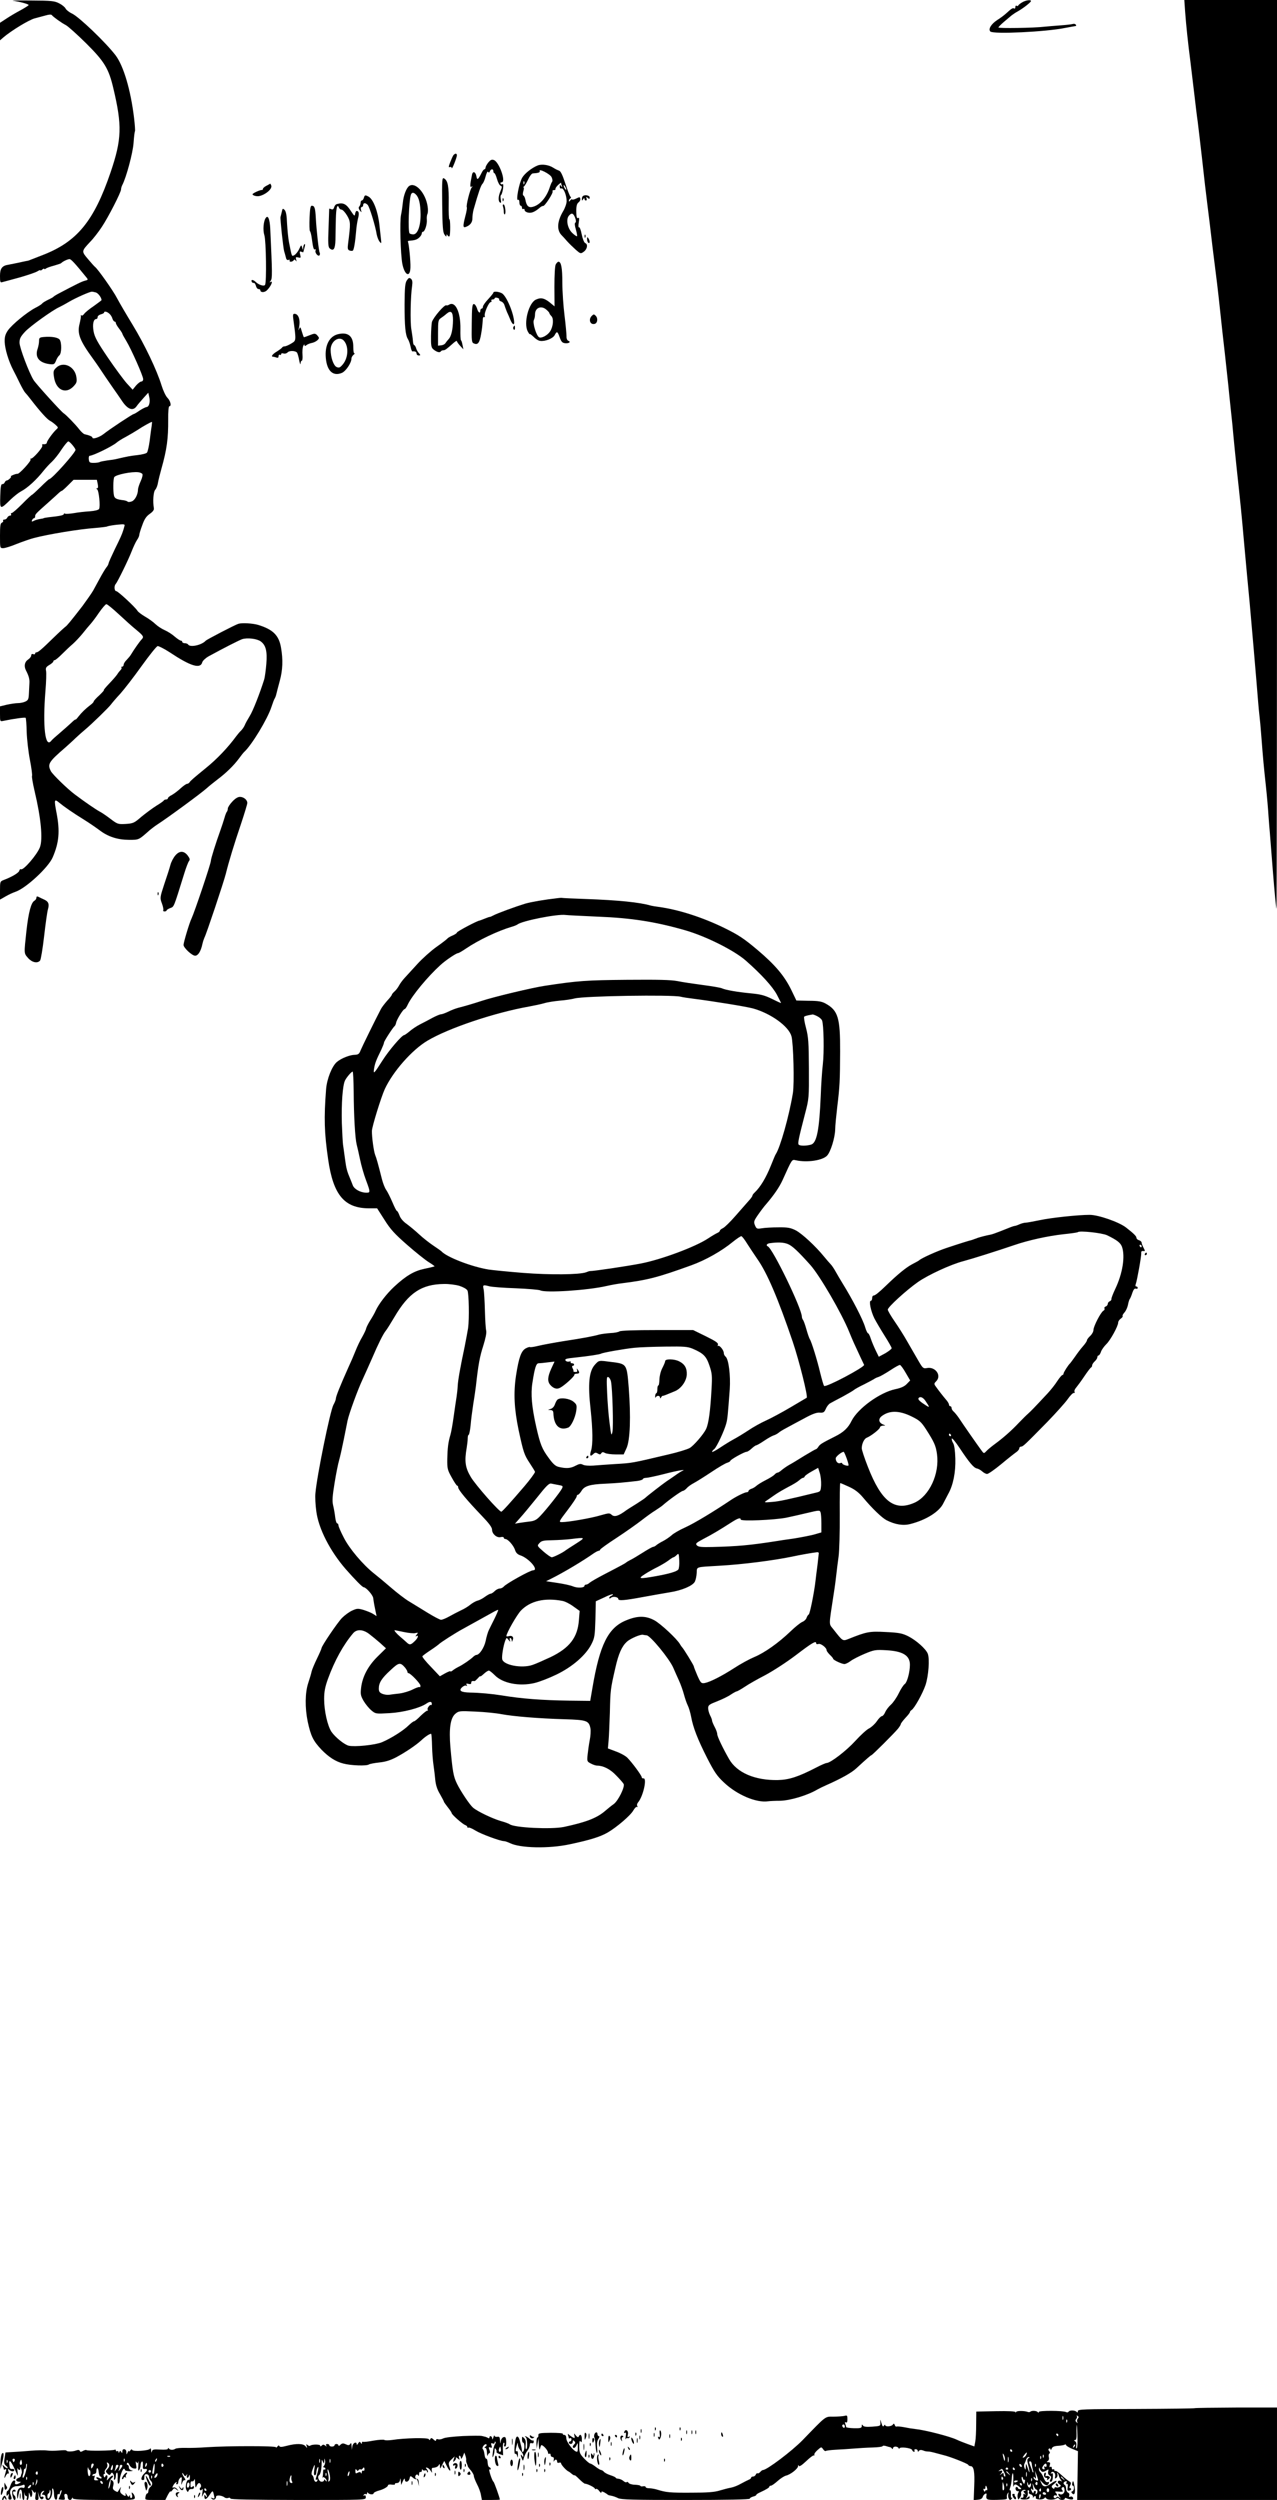 <?xml version="1.0" standalone="no"?>
<!DOCTYPE svg PUBLIC "-//W3C//DTD SVG 20010904//EN"
 "http://www.w3.org/TR/2001/REC-SVG-20010904/DTD/svg10.dtd">
<svg version="1.0" xmlns="http://www.w3.org/2000/svg"
 width="981pt" height="1920pt" viewBox="0 0 981 1920"
 preserveAspectRatio="xMidYMid meet">
<g transform="translate(0,1920) scale(0.1,-0.1)"
fill="#000000" stroke="none">
<path d="M100 19194 c48 -6 120 -25 120 -33 0 -3 -28 -21 -61 -39 -34 -18 -83
-47 -110 -65 l-49 -32 0 -67 0 -68 24 21 c60 52 199 137 243 148 26 7 65 17
86 23 24 7 41 8 45 2 11 -14 73 -59 108 -77 17 -9 87 -72 155 -139 141 -140
174 -195 209 -343 69 -290 66 -394 -21 -650 -127 -372 -256 -531 -519 -633
-41 -16 -84 -33 -95 -37 -11 -5 -24 -9 -30 -9 -5 -1 -35 -7 -65 -14 -30 -6
-64 -13 -75 -15 -49 -7 -65 -29 -65 -86 0 -46 2 -53 17 -48 10 2 70 19 133 36
63 18 125 39 137 47 13 8 23 12 23 8 0 -4 7 -1 15 6 8 7 15 9 15 5 0 -4 6 -3
12 2 7 6 36 16 63 23 28 8 52 16 55 19 10 12 50 31 64 31 12 0 41 -31 131
-142 13 -16 12 -18 -13 -24 -23 -6 -61 -24 -210 -103 -15 -8 -29 -17 -32 -21
-3 -3 -22 -14 -42 -23 -20 -10 -40 -22 -43 -27 -4 -6 -27 -21 -53 -34 -65 -34
-179 -128 -211 -173 -20 -30 -26 -49 -25 -89 2 -55 30 -149 67 -219 16 -30 23
-45 52 -104 15 -30 32 -60 38 -66 7 -7 26 -30 42 -51 75 -97 127 -154 148
-165 12 -6 32 -21 44 -32 21 -19 22 -21 5 -36 -26 -24 -72 -88 -72 -100 0 -10
-14 -15 -32 -12 -4 0 -5 -5 -3 -12 5 -14 -74 -103 -87 -99 -5 1 -7 -2 -3 -7 6
-11 -87 -113 -101 -110 -5 1 -20 -3 -34 -9 -14 -6 -21 -11 -17 -11 11 -1 -19
-31 -31 -31 -6 0 -12 -7 -16 -15 -3 -8 -11 -14 -18 -13 -10 2 -14 -21 -16 -90
-3 -108 -2 -108 80 -28 26 25 62 53 79 62 49 25 120 90 174 159 17 21 45 52
64 69 18 17 52 59 74 94 23 34 46 62 52 62 11 0 55 -53 55 -65 0 -21 -182
-225 -202 -225 -3 0 -33 -27 -66 -60 -34 -33 -63 -60 -66 -60 -3 0 -37 -31
-75 -70 -38 -38 -74 -70 -81 -70 -6 0 -8 -4 -5 -10 3 -5 0 -10 -8 -10 -8 0
-17 -7 -21 -15 -3 -8 -13 -15 -21 -15 -9 0 -14 -4 -11 -9 3 -5 -1 -11 -9 -15
-12 -4 -15 -25 -15 -101 0 -94 0 -95 24 -95 14 0 60 14 103 32 43 17 103 38
133 46 116 30 347 68 470 77 47 4 89 9 94 12 5 3 38 9 73 13 62 6 64 5 58 -14
-3 -12 -7 -25 -9 -31 -9 -29 -22 -58 -64 -143 -25 -52 -47 -101 -48 -109 -1
-8 -9 -22 -17 -31 -8 -10 -31 -48 -52 -87 -21 -38 -43 -79 -49 -90 -9 -17 -60
-89 -83 -120 -90 -116 -119 -151 -130 -158 -7 -5 -49 -43 -92 -85 -92 -90
-118 -112 -131 -112 -6 0 -10 -4 -10 -10 0 -5 -7 -7 -15 -4 -9 4 -15 0 -15
-10 0 -8 -11 -23 -25 -32 -26 -17 -32 -50 -16 -82 23 -44 29 -69 27 -99 -1
-18 -3 -55 -4 -81 -2 -42 -6 -50 -27 -60 -14 -7 -40 -12 -58 -12 -17 0 -55 -6
-84 -12 l-53 -13 0 -58 c0 -59 0 -59 28 -53 82 17 164 28 169 23 3 -4 7 -52 8
-109 2 -57 13 -154 25 -215 12 -62 19 -117 16 -122 -3 -5 6 -58 20 -118 49
-206 64 -366 41 -429 -21 -57 -128 -181 -146 -170 -5 3 -11 -2 -13 -12 -5 -16
-57 -47 -121 -71 -26 -10 -27 -13 -27 -80 l0 -70 42 24 c24 14 58 30 77 36 80
27 253 187 286 265 49 114 56 200 30 337 -21 109 -19 115 23 80 31 -26 107
-79 187 -128 39 -24 91 -60 118 -80 66 -51 141 -75 229 -75 77 0 72 -2 159 75
15 12 39 31 55 41 85 55 341 243 384 282 14 13 50 42 80 65 68 51 127 109 166
162 16 22 34 45 40 50 58 53 179 253 209 345 10 30 21 60 25 65 4 6 10 21 13
35 3 14 15 59 26 100 23 84 26 163 10 255 -16 96 -62 141 -177 176 -42 12
-123 17 -151 8 -24 -7 -242 -120 -251 -130 -31 -34 -120 -53 -135 -29 -3 6
-15 10 -26 10 -10 0 -19 5 -19 10 0 6 -5 10 -11 10 -6 0 -27 14 -47 31 -19 17
-53 39 -76 49 -23 10 -54 30 -71 46 -16 16 -52 42 -80 58 -27 16 -54 36 -59
45 -17 28 -150 151 -163 151 -15 0 -18 41 -4 55 14 16 97 185 122 250 13 33
31 72 41 87 10 14 18 32 18 40 0 7 10 41 23 75 16 46 31 68 57 86 23 16 34 30
32 43 -9 53 -4 126 10 142 9 9 19 35 22 57 4 22 16 69 26 105 42 149 53 232
52 378 -1 58 3 102 9 102 18 0 9 41 -15 65 -13 13 -33 56 -45 95 -35 115 -130
314 -222 465 -47 77 -101 169 -120 205 -29 57 -149 226 -169 240 -4 3 -28 29
-53 59 -52 61 -52 61 15 133 25 25 65 77 90 115 50 75 148 266 148 289 0 8 4
22 9 32 31 58 82 249 87 324 3 46 8 86 11 91 2 4 -1 49 -7 100 -26 217 -81
401 -142 482 -74 97 -280 295 -335 321 -22 10 -44 28 -49 38 -5 11 -27 29 -49
40 -36 19 -59 21 -215 22 -96 1 -159 0 -140 -2z m636 -2240 c18 -5 44 -40 44
-59 0 -2 -27 -22 -59 -45 -33 -22 -66 -49 -74 -60 -8 -11 -17 -17 -21 -12 -4
4 -6 3 -5 -3 2 -5 -3 -34 -10 -63 -19 -75 2 -128 104 -268 17 -23 35 -50 42
-60 23 -35 86 -128 115 -169 16 -22 44 -63 63 -91 45 -69 87 -84 115 -43 8 12
32 39 52 62 l37 41 6 -26 c11 -42 2 -81 -18 -84 -10 -1 -35 -14 -56 -28 -20
-14 -40 -26 -44 -26 -9 0 -189 -119 -232 -154 -32 -25 -85 -42 -85 -27 0 8
-23 18 -60 26 -8 2 -26 18 -40 36 -29 38 -102 113 -121 125 -20 13 -212 225
-231 255 -35 56 -108 249 -108 287 0 32 8 47 43 85 38 41 212 166 262 188 11
5 45 23 75 41 57 33 158 77 175 78 6 0 20 -3 31 -6z m106 -165 c9 -8 19 -25
22 -37 4 -12 12 -22 17 -22 5 0 9 -5 9 -11 0 -6 11 -25 25 -43 14 -18 25 -36
25 -39 0 -4 14 -29 31 -57 37 -61 129 -268 129 -292 0 -10 -6 -18 -14 -18 -8
0 -26 -14 -41 -31 l-26 -32 -45 49 c-24 27 -90 116 -145 197 -81 119 -102 158
-110 202 -10 55 -1 95 21 95 6 0 10 7 10 15 0 8 11 17 25 21 14 3 25 10 25 14
0 13 25 6 42 -11z m323 -861 c-3 -18 -10 -69 -15 -112 -6 -44 -15 -85 -21 -92
-5 -7 -38 -15 -72 -19 -55 -6 -81 -11 -162 -30 -11 -3 -42 -8 -70 -11 -27 -4
-54 -9 -60 -13 -5 -3 -26 -6 -45 -6 -31 0 -35 3 -38 28 -2 15 2 27 8 27 25 0
172 72 205 100 11 10 43 30 70 44 28 15 70 40 95 56 37 25 97 58 107 60 2 0 0
-15 -2 -32z m-72 -367 c5 -5 1 -28 -12 -56 -12 -26 -21 -55 -21 -65 0 -37 -23
-82 -48 -91 -14 -5 -28 -6 -31 -2 -3 4 -17 9 -31 11 -53 6 -68 13 -74 34 -8
32 -7 131 2 144 13 19 136 44 186 37 11 -1 24 -7 29 -12z m-342 -79 c4 -21 3
-32 -5 -32 -8 0 -8 -2 0 -8 14 -9 26 -133 15 -151 -5 -8 -33 -15 -72 -18 -35
-2 -90 -8 -122 -14 -31 -5 -62 -7 -67 -4 -6 3 -10 2 -10 -3 0 -9 -26 -15 -120
-25 -19 -3 -35 -5 -35 -7 0 -1 -13 -4 -29 -6 -16 -3 -38 -9 -48 -15 -14 -7
-16 -6 -12 6 4 8 10 15 15 15 5 0 9 6 9 14 0 17 3 20 100 106 40 36 79 71 86
78 7 6 15 12 18 12 4 0 25 19 49 43 l42 42 90 0 89 0 7 -33z m161 -999 c46
-43 107 -98 136 -121 56 -47 59 -53 39 -74 -12 -12 -55 -72 -82 -117 -5 -9
-20 -26 -32 -39 -13 -12 -23 -29 -23 -37 0 -8 -5 -15 -12 -15 -6 0 -9 -3 -5
-6 3 -4 1 -12 -6 -19 -7 -7 -19 -22 -27 -35 -8 -12 -36 -44 -62 -71 -26 -27
-44 -49 -40 -49 4 0 -12 -18 -35 -40 -24 -21 -43 -43 -43 -47 0 -5 -11 -17
-25 -27 -37 -28 -67 -57 -93 -90 -12 -16 -22 -26 -22 -22 0 3 -15 -8 -32 -25
-18 -17 -58 -52 -88 -78 -30 -25 -60 -52 -66 -60 -47 -61 -67 109 -45 381 6
71 8 140 5 155 -5 23 0 31 25 46 17 10 31 22 31 28 0 5 5 9 10 9 6 0 31 21 58
48 26 26 63 61 82 77 19 17 53 53 75 80 22 28 49 60 60 72 11 12 41 51 65 87
25 36 51 66 57 66 7 0 50 -35 95 -77z m1091 -209 c39 -29 51 -74 43 -173 -4
-47 -11 -102 -17 -121 -33 -105 -86 -241 -111 -280 -15 -25 -33 -56 -38 -70
-6 -14 -19 -32 -28 -41 -9 -8 -26 -28 -37 -43 -63 -86 -147 -175 -235 -246
-92 -75 -115 -95 -123 -107 -4 -7 -14 -13 -20 -13 -7 0 -29 -16 -49 -34 -20
-19 -51 -42 -67 -51 -17 -8 -31 -20 -31 -25 0 -6 -6 -10 -14 -10 -8 0 -16 -4
-18 -8 -1 -4 -28 -23 -58 -41 -30 -19 -81 -57 -114 -84 -55 -48 -63 -51 -120
-55 -59 -3 -63 -2 -116 38 -30 23 -68 49 -84 57 -28 15 -106 68 -189 130 -57
42 -173 155 -186 180 -28 55 -18 71 113 184 21 19 56 50 76 70 21 20 53 48 72
64 52 43 184 172 200 194 8 11 40 49 72 83 31 35 105 130 164 213 59 82 114
151 123 153 8 1 50 -20 93 -48 161 -107 236 -130 250 -76 3 11 25 32 48 45
111 61 235 124 258 132 39 13 114 4 143 -17z"/>
<path d="M338 16612 c-34 -3 -38 -6 -38 -31 0 -15 -5 -42 -11 -60 -22 -63 10
-106 88 -117 37 -5 41 -3 53 25 6 17 18 36 26 42 18 14 19 99 2 121 -14 17
-63 25 -120 20z"/>
<path d="M431 16375 c-21 -20 -23 -29 -16 -72 14 -96 87 -133 147 -73 27 28
30 36 25 73 -11 83 -102 126 -156 72z"/>
<path d="M7849 19180 c-13 -8 -26 -18 -27 -23 -2 -4 -8 -5 -13 -1 -5 3 -9 -2
-9 -11 0 -9 -4 -13 -10 -10 -10 6 -19 0 -63 -40 -12 -11 -41 -33 -65 -48 -48
-31 -72 -71 -54 -89 22 -22 428 -3 577 28 39 7 74 14 78 14 5 0 5 5 2 10 -4 6
-14 9 -23 6 -10 -3 -53 -8 -97 -11 -44 -3 -98 -8 -120 -10 -82 -10 -355 -14
-355 -6 0 4 19 23 41 42 23 19 49 41 58 49 10 8 33 24 52 34 43 25 99 69 99
78 0 13 -46 5 -71 -12z"/>
<path d="M9104 19113 c8 -108 22 -242 41 -388 7 -60 21 -173 30 -250 9 -77 20
-171 26 -210 5 -38 20 -169 34 -290 13 -121 31 -276 40 -345 9 -69 27 -217 40
-330 14 -113 30 -239 35 -280 5 -41 16 -138 24 -215 8 -77 24 -223 36 -325 11
-102 23 -210 26 -240 3 -30 11 -113 19 -185 8 -71 17 -161 20 -200 3 -38 15
-151 25 -250 30 -276 39 -366 55 -550 19 -212 32 -350 45 -485 9 -96 53 -606
65 -760 3 -36 7 -83 10 -105 3 -22 10 -96 15 -165 13 -170 18 -223 35 -380 8
-74 17 -178 20 -230 4 -52 8 -108 10 -125 1 -16 12 -154 24 -305 12 -151 24
-276 27 -279 2 -2 4 1567 4 3487 l0 3492 -356 0 -356 0 6 -87z"/>
<path d="M3483 18008 c-5 -7 -16 -32 -25 -55 -13 -34 -13 -41 -2 -36 8 3 14
-1 14 -8 1 -17 40 81 40 99 0 6 -4 12 -9 12 -5 0 -13 -6 -18 -12z"/>
<path d="M3751 17952 c-11 -14 -21 -32 -21 -39 0 -7 -4 -13 -8 -13 -5 0 -15
-12 -22 -27 -27 -54 -35 -59 -40 -28 -6 36 -28 44 -34 13 -16 -78 -17 -100 -4
-92 10 6 11 5 1 -7 -13 -17 -44 -140 -37 -151 3 -4 -2 -34 -11 -67 -20 -78
-19 -92 3 -84 34 12 52 36 51 67 0 17 4 47 9 66 39 137 56 185 68 198 8 7 19
34 25 59 7 26 15 40 19 33 5 -8 9 -7 13 4 8 20 27 21 27 1 0 -8 4 -15 8 -15 4
0 13 -20 20 -45 7 -25 19 -48 27 -51 13 -5 13 -10 0 -41 -18 -42 -19 -79 -3
-89 8 -5 9 2 5 24 -3 17 -3 32 2 34 4 2 11 22 15 46 4 27 3 41 -3 38 -5 -4
-12 -2 -16 4 -3 5 1 10 9 10 36 0 -19 156 -60 171 -17 6 -26 1 -43 -19z"/>
<path d="M4130 17929 c-45 -18 -99 -61 -118 -93 -25 -42 -51 -183 -32 -171 6
4 10 -5 10 -19 0 -14 5 -26 10 -26 6 0 10 -7 10 -16 0 -8 5 -12 10 -9 6 3 10
0 10 -8 0 -8 12 -17 28 -20 26 -5 52 6 90 39 9 8 20 13 24 12 12 -4 80 101 73
112 -3 6 1 10 10 10 9 0 14 3 12 8 -2 4 6 17 19 30 13 12 24 21 24 18 0 -2 3
-13 6 -23 5 -15 4 -15 -5 -3 -9 13 -11 12 -11 -4 0 -11 5 -16 13 -13 16 6 40
-53 40 -98 0 -17 -12 -53 -28 -79 -45 -77 -49 -143 -11 -182 6 -6 25 -26 41
-45 17 -19 48 -49 68 -67 37 -32 38 -32 62 -15 27 20 33 58 11 66 -9 4 -20 32
-27 66 -6 33 -16 58 -20 55 -6 -3 -7 13 -3 37 5 31 4 40 -4 35 -8 -5 -13 4
-14 26 -3 59 1 83 18 95 8 6 14 19 12 27 -3 14 -6 14 -30 2 -15 -8 -29 -11
-33 -8 -3 4 -10 0 -15 -8 -6 -9 -10 -10 -10 -3 0 6 5 15 11 19 7 4 7 9 2 13
-5 3 -23 49 -40 101 -22 68 -36 96 -49 100 -11 3 -30 13 -44 22 -33 22 -89 30
-120 17z m107 -89 c7 -14 9 -29 5 -35 -5 -5 -14 -28 -21 -50 -25 -73 -74 -129
-126 -143 -34 -10 -50 5 -59 54 -3 16 -10 30 -15 32 -5 2 -6 15 -1 33 5 16 6
29 2 29 -4 0 -2 4 3 8 6 4 20 28 32 53 11 25 27 46 35 47 46 3 58 8 54 18 -9
23 79 -22 91 -46z m-210 -52 c-3 -8 -6 -5 -6 6 -1 11 2 17 5 13 3 -3 4 -12 1
-19z m323 -43 c0 -5 -5 -3 -10 5 -5 8 -10 20 -10 25 0 6 5 3 10 -5 5 -8 10
-19 10 -25z m68 -217 c8 -21 8 -34 2 -38 -7 -4 -5 -23 4 -53 7 -25 11 -48 9
-51 -3 -3 -19 8 -36 24 -37 34 -51 104 -27 133 21 25 34 21 48 -15z"/>
<path d="M3397 17629 c2 -170 5 -214 18 -231 10 -15 15 -18 15 -8 0 12 2 13 9
1 5 -7 11 -9 14 -5 8 14 7 135 -1 130 -4 -2 -6 53 -5 122 2 130 -6 175 -36
192 -15 8 -16 -10 -14 -201z"/>
<path d="M2048 17774 c-16 -8 -28 -19 -28 -24 0 -6 -3 -9 -7 -9 -13 2 -73 -25
-73 -33 0 -9 31 -18 50 -14 51 10 103 56 94 81 -4 8 -7 15 -8 15 0 -1 -13 -8
-28 -16z"/>
<path d="M3144 17772 c-22 -14 -44 -73 -49 -126 -3 -30 -9 -73 -14 -95 -11
-49 -4 -307 10 -378 18 -90 60 -107 62 -27 2 48 -12 184 -19 196 -3 4 1 8 8 9
44 3 60 8 78 24 11 10 20 24 20 32 0 7 4 13 9 13 14 0 33 56 30 92 -2 18 1 39
5 46 4 8 5 33 1 57 -15 102 -93 189 -141 157z m52 -67 c23 -23 34 -72 35 -150
1 -91 -23 -155 -56 -155 -13 0 -26 4 -29 8 -13 21 -5 244 10 295 7 21 21 22
40 2z"/>
<path d="M2795 17680 c-3 -11 -11 -20 -16 -20 -5 0 -9 -8 -9 -18 0 -10 -5 -23
-10 -28 -7 -7 -5 -17 4 -30 15 -18 15 -18 9 4 -3 13 -1 22 6 22 6 0 11 7 11
15 0 18 17 19 34 2 14 -13 60 -163 70 -228 4 -19 13 -44 22 -55 14 -18 15 -16
10 26 -3 25 -8 70 -11 100 -11 106 -47 200 -84 220 -26 14 -29 13 -36 -10z"/>
<path d="M4477 17693 c-4 -3 -7 -13 -7 -22 0 -14 2 -14 10 -1 6 10 10 11 10 3
0 -7 5 -13 11 -13 6 0 8 7 5 16 -5 14 -4 15 9 4 12 -10 15 -10 15 4 0 16 -40
23 -53 9z"/>
<path d="M3861 17664 c0 -11 3 -14 6 -6 3 7 2 16 -1 19 -3 4 -6 -2 -5 -13z"/>
<path d="M2589 17633 c-10 -2 -19 -13 -22 -25 -4 -14 -11 -19 -21 -15 -9 4
-16 5 -17 4 0 -1 -2 -68 -5 -148 -5 -119 -3 -147 9 -157 29 -24 42 -5 44 66 0
37 2 109 3 160 2 87 11 120 24 87 3 -8 12 -15 20 -15 8 0 27 -20 42 -45 28
-48 28 -59 8 -216 -5 -38 -3 -47 11 -53 9 -3 20 -4 25 -1 9 5 19 68 26 152 2
30 9 73 14 94 11 39 7 59 -10 59 -5 0 -10 -10 -12 -22 -3 -21 -6 -18 -31 19
-36 57 -60 69 -108 56z"/>
<path d="M3864 17614 c3 -9 6 -27 6 -40 0 -14 4 -23 8 -20 11 7 2 76 -10 76
-6 0 -7 -7 -4 -16z"/>
<path d="M2378 17528 c-2 -51 -1 -98 3 -103 5 -6 11 -31 14 -55 10 -75 15 -91
25 -85 5 3 7 -1 4 -9 -7 -18 22 -51 31 -36 3 5 4 14 1 19 -7 11 -25 174 -30
268 -4 77 -10 93 -31 93 -10 0 -14 -24 -17 -92z"/>
<path d="M2165 17574 c-4 -16 -8 -34 -10 -40 -4 -12 21 -241 28 -264 3 -8 8
-28 12 -43 4 -20 10 -27 21 -23 9 3 12 1 9 -4 -3 -6 1 -10 9 -10 8 0 18 5 22
11 4 8 9 7 16 -2 7 -10 8 -8 3 8 -5 18 -3 20 16 16 20 -6 21 -3 15 22 -6 22
-4 26 8 22 9 -4 16 -5 16 -4 0 1 4 17 9 35 6 20 6 30 0 27 -5 -4 -9 -16 -10
-28 -1 -21 -1 -21 -8 2 -6 22 -7 22 -23 -12 -9 -20 -26 -40 -36 -46 -22 -11
-19 -18 -42 99 -6 30 -12 95 -15 144 -2 62 -8 93 -19 104 -13 13 -16 12 -21
-14z"/>
<path d="M2043 17528 c-19 -23 -25 -95 -12 -135 13 -41 18 -361 5 -381 -8 -13
-49 0 -72 23 -19 18 -37 20 -31 3 2 -7 9 -12 16 -11 6 2 13 -8 17 -22 3 -14
12 -25 20 -25 8 0 14 -4 14 -9 0 -18 29 -19 48 -3 31 28 55 81 30 66 -9 -5 -8
-2 1 9 14 17 13 57 -3 403 -4 71 -17 103 -33 82z"/>
<path d="M4491 17384 c0 -11 3 -14 6 -6 3 7 2 16 -1 19 -3 4 -6 -2 -5 -13z"/>
<path d="M4510 17363 c0 -12 5 -25 10 -28 13 -8 13 15 0 35 -8 12 -10 11 -10
-7z"/>
<path d="M4269 17169 c-6 -13 -10 -78 -10 -172 l1 -150 -23 19 c-51 44 -79 52
-120 33 -56 -25 -96 -181 -63 -244 9 -16 16 -26 16 -21 0 4 12 -5 28 -20 15
-16 38 -31 51 -32 38 -6 98 18 112 44 17 33 22 30 39 -18 12 -33 20 -42 42
-44 30 -3 46 11 23 19 -8 4 -14 18 -13 34 0 15 -6 87 -15 158 -9 72 -17 185
-17 253 0 116 -9 162 -30 162 -5 0 -14 -9 -21 -21z m-71 -348 c12 -10 22 -22
22 -25 0 -4 7 -15 16 -24 19 -19 14 -80 -10 -117 -20 -31 -68 -56 -85 -45 -21
12 -51 111 -40 132 5 9 9 28 9 43 0 52 48 72 88 36z"/>
<path d="M3125 17046 c-13 -20 -16 -54 -17 -183 0 -169 6 -236 26 -268 7 -11
16 -37 20 -57 4 -21 10 -37 14 -37 20 3 32 -3 32 -16 0 -8 7 -15 17 -15 14 0
15 2 1 18 -9 9 -19 27 -22 40 -4 12 -11 22 -15 22 -4 0 -8 15 -9 33 -1 17 -7
57 -12 88 -10 55 -6 257 6 334 4 30 2 44 -9 54 -13 10 -18 8 -32 -13z"/>
<path d="M3790 16952 c0 -4 -18 -26 -40 -50 -22 -23 -40 -49 -40 -57 0 -8 -4
-15 -10 -15 -5 0 -10 -7 -10 -15 0 -27 -17 -16 -26 18 -6 17 -16 32 -24 32
-12 0 -15 -26 -16 -148 -2 -143 -1 -149 20 -156 27 -11 41 8 52 74 8 47 9 58
13 113 0 13 5 20 11 17 5 -3 7 0 4 9 -7 18 31 106 46 106 6 0 8 5 5 10 -3 6 1
10 9 10 9 0 16 4 16 9 0 5 9 7 20 4 11 -3 18 -9 15 -13 -3 -5 4 -11 14 -15 11
-3 23 -16 26 -28 4 -12 12 -35 19 -52 8 -16 20 -45 27 -62 14 -33 29 -44 29
-20 -2 70 -61 210 -97 226 -28 13 -63 15 -63 3z"/>
<path d="M3450 16860 c-8 -5 -17 -7 -21 -5 -13 9 -99 -91 -111 -128 -3 -12 -6
-61 -7 -108 -1 -70 2 -89 17 -101 24 -21 50 -29 57 -18 4 6 13 10 21 10 13 0
23 7 79 57 14 12 25 18 25 13 0 -5 11 -21 25 -36 l25 -27 -7 34 c-3 19 -9 35
-12 36 -3 2 -5 41 -4 88 2 127 -39 215 -87 185z m30 -119 c-1 -71 -13 -125
-34 -146 -8 -9 -19 -22 -24 -30 -4 -8 -19 -16 -32 -17 l-25 -3 0 99 c0 90 2
100 22 113 12 8 32 23 43 33 35 30 50 15 50 -49z"/>
<path d="M2254 16743 c22 -162 22 -158 -16 -181 -20 -12 -42 -22 -51 -22 -8 0
-17 -4 -19 -8 -1 -4 -20 -18 -40 -31 -36 -21 -49 -41 -29 -41 5 0 16 -3 25 -6
11 -4 16 -1 16 11 0 9 5 13 10 10 6 -3 10 -1 10 5 0 7 8 9 19 5 10 -3 23 1 30
8 12 15 57 15 72 0 4 -4 12 -30 17 -58 5 -27 10 -40 11 -27 0 12 5 22 10 22 4
0 7 20 5 44 -2 24 0 55 5 68 6 12 10 17 10 9 1 -10 4 -11 15 -2 8 7 26 14 41
17 26 5 55 25 55 39 0 4 -7 13 -15 22 -14 13 -20 13 -55 -1 -22 -9 -42 -16
-45 -16 -2 0 -9 19 -16 43 -10 36 -13 39 -20 22 -8 -16 -8 -15 -3 5 14 59 -1
110 -34 110 -12 0 -13 -9 -8 -47z"/>
<path d="M4546 16774 c-27 -27 -13 -69 20 -62 24 4 30 43 10 63 -13 13 -16 13
-30 -1z"/>
<path d="M3944 16689 c-3 -6 -2 -15 3 -20 5 -5 9 -1 9 11 0 23 -2 24 -12 9z"/>
<path d="M2595 16633 c-66 -17 -101 -87 -92 -183 9 -99 55 -142 123 -114 31
13 74 77 74 111 0 9 8 22 18 30 9 8 12 12 6 9 -6 -3 -10 15 -10 49 1 83 -40
118 -119 98z m47 -50 c38 -43 34 -130 -8 -181 -22 -26 -29 -29 -48 -21 -24 11
-46 74 -46 133 0 66 66 110 102 69z"/>
<path d="M1784 13043 c-19 -20 -34 -44 -34 -53 0 -9 -3 -20 -7 -24 -4 -4 -13
-26 -19 -49 -7 -23 -21 -67 -32 -97 -34 -94 -72 -215 -72 -231 0 -22 -126
-395 -149 -444 -15 -29 -61 -183 -61 -202 0 -22 65 -83 89 -83 23 0 44 34 56
90 4 19 12 41 16 50 13 22 148 426 164 490 23 93 64 228 116 381 27 81 49 154
49 162 0 24 -28 47 -57 47 -16 0 -37 -13 -59 -37z"/>
<path d="M1347 12630 c-15 -17 -32 -50 -38 -73 -6 -23 -27 -89 -47 -147 -34
-104 -34 -106 -18 -149 9 -24 13 -47 10 -52 -3 -5 2 -9 10 -9 9 0 16 4 16 8 0
4 13 12 28 18 30 11 25 1 107 264 14 46 31 90 37 97 9 11 6 20 -9 41 -29 39
-64 40 -96 2z"/>
<path d="M1211 12334 c0 -11 3 -14 6 -6 3 7 2 16 -1 19 -3 4 -6 -2 -5 -13z"/>
<path d="M280 12306 c0 -8 -7 -19 -16 -24 -25 -14 -45 -89 -61 -232 -19 -178
-20 -170 13 -208 30 -34 72 -43 92 -19 6 7 20 91 31 187 11 96 24 189 29 205
12 42 5 60 -26 75 -15 7 -35 16 -44 21 -13 7 -18 5 -18 -5z"/>
<path d="M4290 12303 c-114 -13 -204 -29 -255 -43 -75 -23 -215 -74 -246 -91
-13 -7 -25 -12 -27 -11 -1 1 -18 -5 -38 -13 -20 -8 -38 -15 -40 -15 -15 0
-174 -84 -174 -92 0 -5 -15 -15 -34 -23 -19 -8 -37 -19 -40 -24 -4 -5 -41 -34
-84 -64 -42 -30 -108 -89 -147 -132 -38 -42 -82 -90 -97 -106 -15 -16 -34 -42
-42 -57 -8 -15 -23 -36 -35 -46 -12 -11 -21 -22 -21 -26 0 -4 -16 -25 -36 -46
-19 -22 -41 -50 -48 -64 -42 -80 -145 -290 -156 -317 -10 -27 -18 -33 -44 -34
-37 0 -103 -26 -137 -54 -38 -31 -78 -131 -84 -211 -17 -220 -14 -333 16 -539
39 -273 125 -375 315 -375 l61 0 57 -89 c45 -72 78 -108 173 -191 65 -57 139
-116 166 -133 26 -16 47 -31 45 -33 -2 -1 -36 -10 -76 -18 -81 -17 -142 -53
-234 -138 -59 -55 -118 -132 -142 -184 -7 -17 -26 -50 -42 -75 -15 -24 -29
-52 -31 -61 -1 -9 -15 -38 -30 -65 -16 -26 -39 -75 -52 -108 -13 -33 -37 -89
-54 -125 -64 -143 -97 -225 -97 -242 0 -7 -8 -29 -19 -48 -25 -48 -126 -541
-138 -678 -3 -28 0 -91 7 -140 17 -132 106 -305 225 -442 75 -85 129 -140 139
-140 18 -1 70 -59 73 -83 5 -37 11 -70 19 -106 l7 -33 -25 16 c-13 9 -46 22
-73 31 -45 13 -52 13 -89 -4 -23 -10 -58 -36 -79 -57 -35 -36 -157 -216 -157
-232 0 -4 -15 -39 -34 -78 -19 -39 -38 -84 -42 -100 -3 -16 -15 -56 -26 -89
-25 -75 -26 -191 -4 -298 24 -111 42 -147 106 -215 56 -57 108 -91 167 -106
59 -16 181 -20 197 -7 6 4 41 11 78 15 49 5 86 16 135 42 67 36 149 91 188
127 36 34 74 57 78 50 2 -5 5 -46 6 -93 1 -47 6 -112 11 -145 5 -33 11 -85 14
-117 4 -38 15 -73 36 -107 16 -29 30 -54 30 -58 0 -3 14 -22 30 -43 17 -21 30
-41 30 -45 0 -11 83 -84 103 -91 9 -3 17 -10 17 -15 0 -6 4 -8 9 -5 4 3 28 -7
52 -22 43 -27 192 -82 221 -82 8 0 28 -7 45 -15 78 -39 300 -44 461 -9 156 33
232 57 290 90 70 41 177 132 198 171 10 17 22 29 27 26 6 -4 7 -1 3 6 -5 7 -2
20 6 29 40 48 71 191 40 184 -6 -1 -12 3 -12 8 0 14 -76 116 -111 151 -14 14
-54 36 -88 48 l-61 23 5 57 c3 31 7 128 10 216 4 178 5 183 42 345 25 111 50
166 89 202 27 24 103 57 123 53 9 -2 21 -4 28 -4 29 -2 175 -180 205 -249 11
-26 31 -70 44 -99 13 -28 30 -76 38 -106 8 -30 21 -68 29 -84 8 -15 20 -55 26
-86 15 -84 50 -174 124 -320 55 -107 75 -137 129 -187 99 -94 247 -157 338
-144 14 2 55 4 93 4 77 2 207 40 287 87 14 8 45 23 70 34 111 49 192 94 228
128 78 72 112 101 116 101 7 0 175 168 204 203 12 15 22 31 22 36 0 5 16 26
35 47 19 20 35 40 35 45 0 4 6 12 13 16 22 14 84 125 107 192 23 70 33 201 17
241 -15 37 -88 102 -149 133 -46 23 -70 28 -173 33 -126 7 -149 2 -286 -53
-46 -18 -44 -19 -117 74 -36 46 -36 18 2 268 9 55 18 125 21 155 3 30 11 91
17 135 6 44 10 189 9 323 -1 133 1 242 4 242 3 0 33 -13 68 -29 44 -20 75 -44
107 -82 69 -83 145 -156 180 -174 66 -34 129 -44 185 -29 121 31 222 95 252
159 8 16 25 48 37 71 38 67 58 165 55 273 -2 62 -8 104 -17 118 -8 12 -12 28
-10 35 2 6 29 -26 60 -73 75 -113 109 -153 133 -157 11 -2 29 -12 41 -23 11
-10 28 -19 37 -19 10 0 58 34 108 75 49 41 101 82 114 91 14 9 25 23 25 30 0
8 6 14 14 14 15 0 30 15 201 189 65 67 136 146 156 174 20 29 42 51 48 49 7
-1 9 2 6 8 -4 7 1 21 12 33 10 12 39 51 63 87 24 36 48 67 52 68 4 2 8 9 8 16
0 7 9 21 20 31 11 10 20 24 20 32 0 7 4 13 9 13 5 0 14 13 19 29 5 15 24 41
40 57 32 30 92 140 92 167 0 9 9 22 20 30 11 8 17 16 14 20 -3 3 3 15 14 27
11 12 23 38 27 58 4 21 10 42 15 47 4 6 13 27 19 47 9 25 17 35 27 31 8 -3 14
0 14 6 0 6 -5 11 -11 11 -7 0 -8 7 -4 18 10 27 44 215 42 237 -1 14 3 19 15
17 16 -2 16 0 3 25 -8 15 -15 33 -15 40 0 6 -9 15 -20 18 -11 3 -20 12 -20 20
0 11 -22 33 -80 78 -54 42 -212 97 -279 97 -88 0 -296 -22 -384 -41 -49 -10
-97 -19 -107 -19 -10 0 -31 -5 -47 -12 -15 -7 -32 -13 -38 -13 -12 -2 -29 -8
-110 -41 -33 -13 -69 -26 -80 -27 -29 -5 -77 -18 -95 -24 -8 -4 -18 -7 -22 -8
-5 -2 -10 -4 -13 -5 -3 -1 -8 -3 -12 -4 -12 -2 -89 -26 -188 -59 -76 -25 -198
-80 -215 -97 -3 -3 -27 -16 -54 -30 -45 -24 -107 -74 -201 -165 -55 -53 -83
-75 -95 -75 -6 0 -10 -9 -10 -20 0 -11 -5 -20 -10 -20 -17 0 0 -80 27 -135 14
-27 50 -88 79 -134 30 -47 54 -90 54 -95 0 -6 -22 -23 -49 -39 l-50 -27 -23
47 c-13 27 -30 67 -38 91 -7 23 -17 42 -21 42 -5 0 -15 21 -23 48 -18 60 -97
213 -174 337 -17 28 -41 68 -53 90 -12 22 -29 47 -38 56 -9 9 -32 36 -51 59
-65 80 -169 176 -217 201 -40 20 -62 24 -133 23 -47 0 -104 -3 -126 -7 -39 -6
-42 -5 -54 22 -11 27 -9 34 21 78 18 26 48 67 68 89 57 67 97 125 122 179 76
168 71 161 104 154 86 -19 205 -1 239 36 27 29 60 135 62 200 0 28 8 106 16
175 19 156 21 201 22 425 1 259 -16 315 -112 368 -29 16 -57 21 -131 21 l-93
2 -38 79 c-54 111 -125 195 -265 313 -100 84 -142 112 -250 165 -168 82 -351
141 -505 162 -25 3 -52 8 -60 10 -85 25 -250 42 -505 51 -93 3 -172 7 -175 8
-3 1 -16 1 -30 -1z m305 -143 c255 -10 441 -39 670 -105 159 -46 375 -154 465
-233 118 -104 205 -199 238 -261 17 -33 32 -62 32 -64 0 -2 -31 12 -69 31 -57
28 -88 36 -163 43 -103 10 -192 25 -223 39 -11 5 -76 16 -145 25 -69 9 -156
22 -195 30 -53 10 -150 12 -390 10 -310 -3 -374 -7 -630 -46 -94 -14 -392 -85
-485 -116 -77 -25 -119 -37 -180 -53 -19 -5 -54 -18 -77 -30 -23 -11 -48 -20
-56 -20 -8 0 -36 -12 -63 -26 -27 -15 -71 -38 -97 -51 -27 -14 -63 -38 -81
-54 -19 -16 -38 -29 -42 -29 -17 -1 -116 -116 -166 -195 -66 -104 -72 -109
-64 -60 7 40 15 62 55 143 11 24 21 49 21 55 0 11 69 117 82 127 4 3 9 15 11
25 4 24 54 105 65 105 5 0 16 16 25 36 33 69 153 214 250 302 40 37 122 92
136 92 5 0 33 16 62 36 93 63 241 134 349 166 19 5 40 14 45 18 35 28 307 82
370 73 11 -2 124 -7 250 -13z m635 -615 c13 -4 56 -10 95 -15 156 -20 404 -60
460 -75 136 -38 273 -136 295 -213 15 -53 23 -366 11 -437 -29 -177 -98 -420
-132 -470 -4 -5 -20 -45 -37 -87 -38 -94 -80 -164 -124 -206 -10 -9 -18 -20
-18 -25 0 -5 -13 -23 -29 -40 -16 -18 -61 -69 -101 -115 -40 -46 -83 -88 -96
-94 -13 -6 -24 -15 -24 -20 0 -5 -8 -12 -17 -16 -10 -4 -43 -23 -73 -43 -98
-65 -361 -163 -518 -193 -104 -20 -363 -59 -392 -58 -3 0 -15 -4 -27 -9 -51
-19 -279 -21 -483 -5 -113 9 -233 21 -267 26 -130 21 -324 96 -363 141 -3 3
-30 22 -60 42 -30 20 -80 59 -110 87 -30 28 -74 64 -97 81 -25 17 -47 43 -54
64 -7 19 -16 35 -20 35 -4 0 -19 30 -35 68 -16 37 -37 79 -47 93 -11 15 -25
52 -33 83 -30 119 -42 162 -52 186 -11 28 -26 139 -25 185 1 33 70 257 99 321
63 135 208 300 327 371 160 96 516 216 782 263 39 7 90 18 115 25 25 8 79 16
120 20 41 3 93 11 115 17 73 19 747 30 815 13z m1049 -150 c16 -8 32 -22 36
-32 13 -31 17 -244 6 -338 -6 -49 -13 -157 -16 -240 -11 -267 -31 -364 -75
-376 -39 -11 -88 -10 -95 1 -7 11 0 46 49 235 31 118 31 123 30 350 -1 199 -4
241 -22 310 -12 44 -18 83 -14 87 6 5 20 9 65 17 4 0 21 -6 36 -14z m-3562
-577 c1 -186 11 -361 23 -408 5 -19 17 -71 26 -115 9 -44 29 -115 45 -157 35
-94 35 -98 4 -98 -45 0 -94 27 -105 57 -6 15 -14 37 -19 48 -25 59 -31 80 -41
157 -6 46 -13 94 -15 108 -2 14 -6 88 -9 165 -4 149 6 291 25 328 13 25 49 67
58 67 4 0 7 -69 8 -152z m5788 -1105 c76 -37 102 -57 114 -88 26 -74 5 -206
-52 -325 -17 -36 -30 -70 -29 -76 1 -7 -4 -14 -13 -18 -8 -3 -15 -12 -15 -20
0 -7 -7 -17 -16 -20 -8 -3 -13 -10 -9 -15 3 -6 -1 -13 -9 -18 -20 -11 -76
-120 -76 -147 0 -13 -11 -33 -25 -46 -14 -13 -25 -28 -25 -34 0 -6 -14 -27
-31 -46 -17 -19 -44 -55 -61 -80 -18 -25 -34 -47 -37 -50 -14 -12 -51 -70 -51
-80 0 -5 -4 -10 -8 -10 -5 0 -23 -21 -40 -47 -17 -27 -50 -68 -73 -93 -110
-118 -128 -136 -150 -156 -13 -11 -45 -43 -71 -70 -60 -64 -125 -120 -185
-164 -26 -19 -56 -44 -66 -55 -19 -20 -19 -20 -40 9 -26 35 -139 197 -171 246
-13 19 -31 41 -40 49 -9 7 -16 20 -16 27 0 8 -4 14 -10 14 -5 0 -10 6 -10 13
0 6 -10 24 -23 38 -22 26 -53 65 -80 103 -12 17 -12 21 5 38 44 44 -7 115 -73
101 -25 -5 -31 0 -59 48 -17 30 -35 61 -40 69 -5 8 -28 49 -52 90 -23 41 -66
109 -95 151 -29 42 -53 83 -53 91 0 19 142 149 232 212 79 55 252 135 348 160
68 18 261 79 390 123 110 38 261 71 380 84 58 6 107 13 110 16 13 13 187 -6
225 -24z m-2765 -65 c19 -30 54 -82 77 -116 77 -109 160 -305 273 -637 49
-145 119 -424 107 -430 -1 -1 -56 -33 -122 -72 -66 -39 -151 -85 -189 -102
-38 -17 -100 -51 -138 -77 -38 -25 -89 -56 -114 -69 -24 -13 -71 -42 -104 -64
-33 -22 -60 -36 -60 -31 0 4 7 14 17 21 19 16 77 140 92 196 10 37 12 63 27
263 7 106 -8 231 -32 251 -8 6 -14 19 -14 29 0 21 -34 62 -44 53 -4 -4 -4 0
-1 9 5 13 -15 27 -92 65 l-98 48 -276 0 c-177 0 -281 -4 -290 -10 -8 -6 -39
-12 -69 -13 -30 -2 -68 -7 -85 -11 -45 -13 -124 -28 -275 -51 -74 -12 -162
-28 -194 -36 -32 -8 -61 -12 -64 -10 -2 3 -17 -1 -32 -9 -36 -19 -54 -69 -76
-210 -20 -134 -14 -254 20 -418 37 -172 43 -190 86 -255 22 -33 40 -63 40 -66
0 -8 -40 -62 -81 -110 -106 -124 -171 -196 -178 -196 -17 0 -197 204 -234 266
-43 72 -50 121 -32 224 4 25 8 57 8 73 0 15 3 27 7 27 4 0 11 32 15 72 3 40
13 115 21 168 9 52 17 113 20 135 18 165 30 228 56 308 18 58 27 101 23 117
-4 14 -8 84 -10 155 -2 72 -6 145 -10 163 -7 35 -5 36 45 23 19 -5 111 -12
203 -15 93 -4 177 -11 187 -16 40 -21 366 0 512 34 35 8 86 17 113 20 199 25
275 44 537 139 108 39 232 109 317 179 31 25 61 45 66 44 6 -1 26 -27 45 -58z
m314 -3 c33 -14 77 -55 171 -160 73 -82 241 -371 299 -515 10 -25 26 -63 36
-85 35 -76 74 -160 78 -167 8 -16 -294 -176 -307 -162 -5 5 -18 52 -31 104
-22 94 -66 236 -79 255 -4 6 -16 39 -26 75 -10 36 -22 69 -27 74 -4 6 -8 16
-8 23 0 63 -224 525 -262 541 -16 7 -7 21 15 24 63 9 108 7 141 -7z m2716 -15
c0 -5 -2 -10 -4 -10 -3 0 -8 5 -11 10 -3 6 -1 10 4 10 6 0 11 -4 11 -10z
m-5242 -305 c31 -10 56 -24 63 -36 11 -22 15 -214 5 -289 -4 -24 -16 -90 -27
-145 -33 -155 -51 -256 -53 -300 -1 -22 -5 -60 -9 -85 -4 -25 -14 -92 -22
-150 -8 -58 -19 -121 -25 -140 -17 -57 -22 -100 -24 -185 -1 -74 2 -85 34
-142 19 -35 38 -63 42 -63 5 0 8 -7 8 -14 0 -18 70 -101 179 -215 57 -59 81
-91 81 -109 0 -33 37 -65 67 -57 13 3 23 1 23 -5 0 -5 6 -10 13 -10 19 0 63
-50 74 -85 6 -20 19 -33 40 -40 66 -22 146 -115 98 -115 -22 0 -206 -102 -225
-125 -7 -8 -21 -15 -31 -15 -11 0 -28 -9 -39 -20 -11 -11 -25 -20 -32 -20 -6
0 -25 -11 -42 -23 -17 -13 -43 -27 -58 -30 -14 -4 -39 -18 -55 -31 -15 -13
-48 -33 -73 -44 -25 -12 -65 -33 -90 -47 -25 -14 -52 -25 -62 -25 -9 0 -56 25
-105 55 -48 30 -113 69 -142 87 -30 18 -91 65 -135 103 -45 39 -104 88 -132
110 -86 68 -190 191 -233 276 -23 44 -41 86 -41 94 0 8 -4 15 -9 15 -6 0 -13
21 -16 48 -3 26 -10 67 -16 91 -8 34 -5 72 11 170 11 69 27 149 35 176 8 28
24 100 36 160 12 61 25 126 29 145 13 59 80 241 115 315 18 39 51 113 74 165
46 108 85 186 104 209 8 9 38 57 67 106 109 186 208 252 381 254 36 1 89 -6
117 -14z m1795 -484 c81 -35 103 -57 127 -129 20 -59 22 -78 16 -181 -9 -165
-22 -265 -42 -306 -19 -41 -97 -130 -126 -146 -20 -11 -93 -33 -158 -48 -295
-70 -283 -67 -415 -75 -60 -4 -136 -9 -168 -12 -33 -2 -66 0 -79 7 -17 9 -28
7 -57 -8 -37 -20 -70 -23 -129 -9 -25 6 -44 23 -77 69 -51 69 -65 104 -95 236
-35 155 -44 255 -30 341 18 117 29 150 48 150 9 0 41 3 70 7 l52 6 -25 -54
c-29 -64 -31 -99 -7 -126 24 -27 50 -35 75 -21 33 17 112 89 109 99 -1 5 7 9
18 9 22 0 25 8 9 30 -9 13 -10 13 -6 -2 4 -12 0 -16 -13 -15 -11 1 -17 3 -15
5 2 3 0 13 -6 23 -6 13 -6 19 1 19 5 0 10 5 10 10 0 6 -7 10 -16 10 -8 0 -13
4 -10 9 4 5 -2 7 -13 4 -21 -5 -40 15 -19 21 7 3 38 7 68 10 104 11 188 24
198 30 14 8 177 37 257 45 39 4 145 8 236 9 146 2 171 0 212 -17z m1635 -185
l34 -58 -26 -27 c-18 -19 -45 -31 -88 -40 -119 -25 -288 -148 -336 -243 -26
-54 -62 -88 -127 -120 -101 -51 -116 -60 -128 -79 -6 -10 -15 -19 -19 -19 -3
0 -44 -23 -90 -51 -46 -29 -99 -61 -118 -71 -19 -11 -44 -29 -56 -39 -11 -10
-25 -19 -31 -19 -6 0 -16 -7 -23 -15 -7 -8 -37 -27 -67 -42 -30 -15 -62 -35
-72 -44 -10 -9 -27 -20 -39 -23 -12 -4 -22 -12 -22 -17 0 -5 -5 -9 -11 -9 -17
0 -79 -30 -124 -60 -137 -92 -280 -178 -350 -210 -45 -20 -93 -48 -107 -62
-15 -13 -44 -33 -65 -44 -21 -10 -44 -25 -51 -31 -7 -7 -19 -13 -25 -13 -7 -1
-43 -21 -82 -46 -38 -24 -81 -50 -95 -56 -14 -7 -27 -15 -30 -18 -6 -6 -31
-20 -170 -92 -52 -27 -102 -56 -111 -64 -8 -8 -21 -14 -27 -14 -7 0 -12 -4
-12 -9 0 -16 -52 -19 -87 -5 -18 8 -73 20 -121 27 l-87 13 40 20 c94 47 242
135 327 195 15 10 32 19 38 19 5 0 10 4 10 8 0 5 57 46 128 92 70 46 156 107
192 135 36 28 83 62 105 75 21 14 47 31 57 40 45 40 142 109 154 110 6 0 19 9
30 21 10 12 35 29 54 39 19 10 80 48 134 84 55 37 110 69 123 72 12 4 23 10
23 14 0 10 108 70 125 70 7 0 24 11 39 25 15 14 31 25 36 25 4 0 31 15 59 34
28 19 61 38 74 42 12 3 29 13 38 20 8 8 35 24 60 37 24 13 84 46 134 72 65 36
99 48 122 46 29 -2 35 2 47 29 7 17 22 37 34 43 12 7 54 29 94 50 40 22 80 45
88 52 8 7 44 27 80 44 35 18 69 36 75 40 5 5 21 12 34 16 13 4 53 27 90 51 36
24 70 43 75 41 6 -2 26 -29 44 -61z m150 -213 c35 -52 36 -56 6 -37 -45 28
-64 46 -58 55 10 17 33 9 52 -18z m-104 -122 c59 -29 73 -41 111 -100 62 -97
74 -124 83 -188 21 -152 -59 -323 -173 -374 -154 -68 -254 9 -358 276 -26 66
-47 130 -47 142 0 34 18 73 38 81 33 13 102 67 102 80 0 6 10 12 23 13 22 0
22 0 1 9 -33 13 -39 41 -12 63 59 46 135 46 232 -2z m301 -141 c3 -5 1 -10 -4
-10 -6 0 -11 5 -11 10 0 6 2 10 4 10 3 0 8 -4 11 -10z m-801 -180 c10 -28 17
-53 14 -55 -7 -7 -48 7 -48 16 0 5 -7 6 -16 2 -17 -6 -34 12 -34 37 0 13 44
49 61 50 3 0 13 -23 23 -50z m-196 -205 c-3 -46 -5 -50 -33 -57 -225 -55 -290
-69 -345 -73 -55 -5 -62 -4 -46 7 10 7 40 27 65 45 25 18 74 46 108 64 34 17
70 39 82 50 11 10 24 19 30 19 5 0 11 5 13 11 2 6 26 23 53 38 l50 28 13 -41
c7 -23 11 -63 10 -91z m-1067 108 c-8 -3 -33 -19 -55 -35 -23 -16 -52 -36 -66
-45 -32 -22 -153 -116 -160 -124 -3 -4 -34 -25 -70 -48 -36 -22 -70 -44 -76
-48 -63 -47 -94 -56 -115 -37 -16 15 -23 14 -86 -4 -69 -21 -247 -52 -296 -52
-26 0 -25 3 43 92 39 51 70 98 70 105 0 7 4 13 9 13 6 0 17 13 27 28 22 39 64
52 181 57 90 4 142 9 248 21 22 3 42 9 43 14 2 6 13 10 25 10 12 0 74 13 137
29 103 27 181 40 141 24z m-950 -108 c34 -6 36 -8 25 -29 -14 -27 -118 -159
-165 -208 -27 -29 -44 -39 -80 -43 -25 -3 -62 -8 -81 -11 l-34 -6 39 44 c22
24 80 94 130 156 72 91 93 112 110 108 11 -2 36 -8 56 -11z m2013 -211 c3 -9
6 -46 6 -84 l0 -69 -55 -16 c-30 -8 -101 -22 -157 -31 -57 -8 -114 -16 -128
-19 -211 -33 -303 -41 -498 -46 -81 -2 -106 0 -118 12 -13 14 -8 19 48 49 66
34 128 71 215 127 53 34 73 40 73 23 0 -15 257 -4 350 14 41 9 111 24 155 35
102 24 102 24 109 5z m-1879 -239 c-38 -24 -75 -48 -80 -52 -22 -18 -94 -53
-106 -53 -8 0 -36 20 -64 44 -50 44 -50 44 -31 65 16 18 31 21 100 22 45 1
108 5 141 9 115 14 115 13 40 -35z m1865 -73 c0 -4 -5 -45 -10 -91 -6 -46 -13
-100 -15 -120 -10 -90 -43 -254 -52 -260 -6 -3 -13 -15 -17 -26 -3 -11 -18
-26 -34 -32 -15 -7 -55 -39 -89 -72 -93 -89 -199 -164 -278 -197 -38 -16 -108
-54 -155 -85 -93 -60 -184 -107 -227 -115 -26 -4 -30 0 -56 58 -15 35 -27 66
-27 70 0 8 -81 140 -91 148 -3 3 -10 13 -15 22 -22 40 -149 158 -197 184 -67
36 -129 36 -216 0 -139 -56 -204 -187 -260 -520 l-17 -99 -164 2 c-209 3 -363
15 -515 40 -74 12 -172 21 -245 22 -69 2 -89 14 -60 41 11 10 25 16 32 12 7
-5 8 -3 3 6 -6 10 -3 12 13 8 15 -4 22 -2 22 8 0 12 6 16 26 13 3 0 14 10 25
22 10 12 19 19 19 15 0 -4 12 5 27 19 15 14 33 25 38 25 6 0 26 -16 45 -35 61
-63 188 -88 305 -61 39 9 116 39 171 66 122 59 225 149 267 232 25 49 27 65
31 192 l3 138 63 29 c34 17 65 28 68 25 2 -3 -3 -8 -12 -12 -9 -3 -16 -11 -16
-16 0 -6 6 -6 15 2 15 12 55 5 55 -11 0 -14 46 -11 185 15 72 13 166 30 210
37 92 14 177 50 193 82 6 12 13 42 14 66 3 50 -14 45 173 56 182 10 420 41
560 70 64 14 162 31 193 34 6 0 12 -2 12 -7z m-1079 -126 c-14 -16 -68 -32
-172 -51 -130 -23 -142 -21 -86 15 26 17 71 42 100 56 29 15 66 37 83 50 17
13 34 24 38 24 4 0 15 8 24 17 16 16 17 13 20 -41 2 -32 -2 -63 -7 -70z m-891
-241 c19 -3 57 -22 84 -42 l49 -35 -6 -73 c-10 -131 -72 -212 -218 -282 -52
-24 -114 -52 -139 -60 -82 -28 -223 -1 -232 44 -5 22 9 105 23 142 10 26 11
26 26 6 13 -16 15 -17 10 -2 -4 9 -2 17 3 17 6 0 10 -8 11 -17 0 -15 2 -15 8
2 10 23 -6 37 -31 29 -10 -3 -18 -2 -18 1 0 22 81 164 112 196 72 74 183 100
318 74z m-521 -136 c-18 -35 -37 -75 -44 -89 -7 -14 -18 -51 -24 -82 -11 -52
-48 -108 -72 -108 -4 0 -14 -6 -21 -12 -23 -23 -82 -63 -113 -78 -16 -8 -38
-21 -47 -29 -10 -8 -18 -11 -18 -7 0 4 -18 -3 -40 -15 l-41 -23 -69 73 c-39
40 -68 76 -65 81 2 4 30 25 62 46 32 21 60 42 63 45 11 13 130 89 186 119 87
48 174 96 224 124 24 14 46 24 47 22 2 -2 -11 -32 -28 -67z m-963 -118 c21
-16 59 -47 84 -69 l45 -41 -64 -63 c-74 -73 -117 -155 -127 -240 -6 -50 -3
-62 19 -101 15 -25 41 -57 59 -72 33 -28 34 -28 141 -22 106 6 232 39 282 73
26 18 42 18 42 -1 0 -8 -2 -13 -5 -10 -8 8 -33 -25 -27 -35 4 -6 3 -9 -2 -8
-4 2 -27 -16 -51 -39 -23 -24 -46 -43 -52 -43 -5 0 -24 -15 -42 -32 -38 -38
-134 -99 -203 -128 -51 -22 -211 -38 -257 -27 -34 9 -103 65 -132 107 -30 46
-56 160 -56 252 0 55 7 92 29 153 51 141 119 264 195 353 28 31 74 29 122 -7z
m266 15 c37 -8 78 -12 90 -8 21 5 22 4 8 -13 -9 -11 -10 -16 -2 -11 22 13 13
-16 -14 -40 -30 -29 -38 -29 -62 -6 -10 9 -31 28 -48 42 -27 23 -50 50 -42 50
2 0 33 -6 70 -14z m3168 -87 c0 -6 7 -8 17 -5 17 7 63 -28 63 -48 0 -6 12 -22
25 -35 14 -13 25 -26 25 -30 0 -10 67 -41 87 -41 9 0 30 10 47 23 17 13 66 38
109 56 72 30 83 32 167 27 125 -7 180 -40 180 -111 0 -57 -21 -134 -39 -148
-10 -6 -31 -39 -47 -72 -16 -33 -43 -72 -60 -87 -17 -15 -37 -41 -44 -58 -7
-16 -18 -30 -25 -30 -7 0 -25 -18 -39 -39 -15 -22 -42 -46 -59 -55 -18 -8 -66
-52 -107 -97 -68 -75 -191 -169 -220 -169 -6 0 -42 -15 -78 -34 -139 -72 -210
-95 -297 -97 -175 -3 -314 56 -374 161 -46 80 -91 173 -91 191 0 11 -9 36 -20
56 -11 21 -20 43 -20 49 0 7 -7 25 -15 40 -8 16 -15 41 -15 55 0 23 8 29 70
53 38 15 86 38 105 52 20 13 40 24 44 24 5 0 33 16 62 35 29 20 100 60 158 90
60 32 162 98 236 154 126 96 155 113 155 90z m-3157 -188 c9 -12 17 -26 17
-31 0 -6 3 -10 8 -10 15 0 92 -80 92 -96 0 -10 -3 -15 -6 -11 -4 3 -27 -5 -53
-18 -25 -13 -71 -27 -101 -31 -30 -3 -66 -8 -80 -10 -14 -2 -37 1 -52 7 -22 9
-28 18 -28 41 0 44 22 79 90 141 65 61 75 62 113 18z m740 -356 c92 -17 283
-33 486 -39 170 -5 185 -11 197 -71 3 -17 1 -58 -6 -91 -6 -32 -13 -82 -16
-111 -5 -50 -4 -52 25 -67 16 -9 38 -16 47 -16 48 0 102 -27 147 -75 27 -27
53 -57 58 -66 11 -22 -42 -130 -77 -155 -15 -10 -43 -33 -63 -50 -64 -56 -146
-88 -319 -125 -98 -20 -384 -6 -417 21 -5 4 -37 16 -70 25 -64 19 -177 73
-211 102 -25 21 -96 127 -124 185 -27 56 -33 92 -50 280 -12 142 0 224 38 256
26 22 31 23 154 17 71 -3 161 -12 201 -20z"/>
<path d="M5110 8747 c0 -7 -10 -30 -21 -52 -13 -24 -22 -60 -23 -87 -1 -27 -4
-48 -8 -48 -5 0 -8 -13 -8 -30 0 -16 -4 -30 -8 -30 -4 0 -8 -10 -9 -22 0 -13
1 -17 4 -10 3 6 11 12 19 12 8 0 14 -6 14 -12 0 -10 2 -10 9 0 4 8 10 13 12
12 2 -1 15 3 29 9 14 6 41 17 61 25 50 19 92 77 95 129 2 49 -16 81 -59 102
-37 19 -107 20 -107 2z"/>
<path d="M4570 8719 c-45 -50 -55 -147 -33 -342 17 -158 18 -271 4 -316 -13
-41 -7 -51 16 -29 13 13 20 14 35 5 15 -9 20 -9 27 2 7 10 13 11 29 2 11 -6
48 -11 82 -11 l61 0 22 48 c28 61 34 241 17 464 -15 184 -14 183 -133 198 -99
13 -95 14 -127 -21z m124 -131 c11 -56 19 -343 11 -384 -8 -36 -10 -30 -22 66
-8 58 -16 162 -19 233 -5 110 -4 126 9 121 8 -3 18 -19 21 -36z"/>
<path d="M4284 8452 c-6 -4 -15 -20 -21 -37 -6 -18 -19 -32 -34 -36 -23 -7
-23 -7 -1 -8 16 -1 22 -7 23 -23 3 -95 46 -138 114 -112 22 9 54 75 62 130 5
42 4 48 -23 70 -29 23 -96 33 -120 16z"/>
<path d="M4505 8010 c-3 -5 -1 -10 4 -10 6 0 11 5 11 10 0 6 -2 10 -4 10 -3 0
-8 -4 -11 -10z"/>
<path d="M8795 9570 c-3 -5 -1 -10 4 -10 6 0 11 5 11 10 0 6 -2 10 -4 10 -3 0
-8 -4 -11 -10z"/>
<path d="M9178 705 c-2 -2 -205 -5 -451 -6 -409 -1 -447 -2 -447 -17 0 -10 -3
-13 -8 -7 -10 15 -55 17 -63 3 -4 -6 -12 -7 -19 -3 -20 12 -210 13 -210 1 0
-7 -3 -8 -8 -1 -8 11 -47 13 -57 3 -4 -4 -12 -5 -19 -2 -26 10 -86 10 -90 0
-3 -7 -5 -7 -5 -1 -1 6 -56 9 -151 7 l-150 -3 -1 -97 c0 -53 -3 -114 -7 -134
l-7 -37 -50 18 c-28 10 -66 25 -85 34 -52 25 -246 75 -320 82 -19 2 -57 8 -85
14 -27 5 -53 7 -57 5 -5 -3 -11 2 -14 11 -5 13 -9 14 -15 4 -9 -15 -59 -19
-59 -4 0 5 -4 4 -9 -4 -7 -11 -12 -7 -20 20 -9 31 -10 32 -8 5 2 -28 1 -28
-62 -33 -46 -3 -66 -1 -72 9 -7 10 -9 9 -9 -5 0 -14 -9 -17 -60 -16 -33 1 -60
5 -60 9 0 5 -3 16 -7 26 -4 12 -3 15 5 10 8 -5 12 3 12 25 0 28 -3 31 -22 25
-13 -3 -50 -6 -84 -6 -68 0 -52 12 -239 -181 -81 -83 -274 -229 -304 -229 -5
0 -14 -7 -21 -15 -7 -8 -16 -13 -20 -10 -4 3 -10 -2 -14 -10 -3 -8 -12 -15
-21 -15 -8 0 -15 -4 -15 -9 0 -5 -8 -12 -17 -15 -10 -4 -37 -18 -61 -31 -24
-14 -58 -27 -75 -30 -18 -3 -57 -13 -87 -22 -41 -13 -96 -17 -220 -17 -163 -1
-192 2 -260 23 -19 6 -47 11 -62 11 -16 0 -28 4 -28 9 0 6 -9 8 -20 6 -11 -2
-20 -1 -20 3 0 4 -19 8 -41 9 -23 0 -45 7 -50 14 -4 8 -11 10 -15 6 -4 -4 -15
0 -25 9 -9 8 -26 16 -38 17 -11 1 -21 4 -21 8 0 3 -18 12 -40 19 -22 7 -45 19
-51 27 -6 7 -16 13 -21 13 -5 0 -24 11 -42 25 -18 14 -37 25 -42 25 -6 0 -27
18 -47 39 -33 35 -37 45 -37 93 0 38 3 49 10 38 7 -11 10 -7 10 18 0 32 -14
43 -24 20 -3 -9 -10 -7 -22 7 -16 20 -16 20 -11 -2 4 -20 3 -21 -17 -10 -11 7
-25 17 -29 22 -5 6 -6 2 -3 -8 3 -10 6 -21 6 -23 0 -3 5 -2 10 1 6 3 10 -1 10
-9 0 -9 -4 -16 -10 -16 -5 0 -10 -4 -10 -10 0 -5 7 -10 15 -10 8 0 15 8 15 17
0 13 3 14 12 5 9 -9 9 -15 0 -24 -15 -15 -16 -28 -2 -28 6 0 15 10 20 23 8 19
9 17 9 -15 1 -21 -2 -38 -6 -38 -26 1 -83 75 -83 106 0 15 -6 24 -16 24 -8 0
-13 4 -10 8 3 5 -39 8 -92 8 -86 -1 -97 -3 -96 -18 1 -10 -2 -18 -7 -18 -5 0
-8 -19 -8 -42 l2 -43 7 40 7 40 2 -50 c2 -27 5 -43 8 -35 2 8 6 21 9 28 5 16
54 -34 54 -55 0 -8 5 -11 10 -8 6 3 10 -1 10 -9 0 -9 6 -16 14 -16 9 0 13 -8
10 -22 -2 -13 -2 -17 2 -10 8 17 24 15 24 -3 0 -9 6 -12 15 -9 8 4 15 1 15 -4
0 -11 38 -53 55 -62 6 -2 18 -11 28 -20 10 -8 19 -13 20 -10 2 3 18 -11 37
-30 19 -19 39 -35 44 -35 18 0 76 -29 76 -38 0 -5 4 -6 9 -2 5 3 17 -5 25 -17
9 -12 16 -17 16 -10 0 10 5 9 23 0 12 -7 24 -15 27 -18 3 -3 15 -6 28 -8 12
-2 35 -10 50 -18 22 -11 112 -14 520 -14 315 0 492 4 492 10 0 5 11 12 25 16
14 3 25 9 25 13 0 4 12 12 28 19 50 23 72 37 72 44 0 5 6 8 13 8 6 0 29 16 50
35 21 19 50 38 65 42 35 8 92 53 93 73 0 11 2 11 6 2 3 -8 22 4 55 35 27 26
54 47 59 45 6 -1 8 1 5 6 -3 5 8 21 24 35 29 26 30 26 43 7 8 -11 16 -17 20
-14 3 3 38 8 79 10 40 2 102 6 138 9 36 3 100 7 142 8 43 1 78 6 78 10 0 5 10
5 23 2 12 -4 27 -8 32 -9 6 0 13 -5 17 -11 5 -6 8 -5 8 3 0 6 9 12 19 12 11 0
22 -6 24 -12 3 -7 6 -8 6 -3 1 16 92 5 98 -11 3 -8 9 -14 15 -14 5 0 6 5 3 10
-3 6 1 10 9 10 9 0 16 -6 16 -12 0 -9 3 -9 8 -3 7 11 18 12 42 2 8 -3 22 -5
30 -5 8 1 35 -5 60 -12 25 -7 52 -14 60 -16 48 -11 185 -65 188 -74 2 -5 10
-10 18 -10 25 0 33 -43 28 -154 l-4 -107 32 3 c22 2 34 9 38 23 5 18 32 35 29
17 -7 -40 -1 -43 81 -41 69 2 80 4 75 18 -2 9 0 23 6 31 8 12 9 11 5 -5 -3
-11 -1 -27 4 -35 8 -13 11 -13 22 -1 7 8 8 11 2 8 -7 -4 -10 5 -8 28 1 20 -2
33 -7 30 -5 -4 -4 6 1 20 6 15 11 45 12 66 1 22 4 42 8 44 4 2 6 -24 4 -58 -1
-34 0 -54 2 -44 7 22 16 22 44 -1 18 -15 20 -19 7 -19 -10 0 -17 4 -17 9 0 4
-5 8 -11 8 -6 0 -9 -8 -7 -17 2 -10 10 -17 17 -15 9 2 10 -2 3 -14 -5 -9 -7
-25 -4 -36 4 -18 5 -18 18 1 8 11 11 26 8 34 -5 14 23 33 34 22 3 -3 0 -5 -8
-5 -10 0 -10 -4 1 -17 11 -13 11 -15 1 -9 -9 6 -12 3 -10 -10 2 -11 -2 -18 -9
-17 -7 2 -13 -1 -13 -6 0 -11 64 -9 68 2 5 17 1 19 -15 6 -16 -12 -17 -12 -6
2 7 8 11 25 8 38 -2 12 0 19 6 16 5 -4 7 -11 3 -16 -3 -6 3 -13 14 -16 11 -2
19 -12 17 -21 -1 -10 0 -11 2 -4 3 6 9 12 15 12 5 0 8 -6 5 -13 -6 -15 55 -18
66 -3 5 8 10 7 15 -2 9 -13 60 -13 79 0 6 5 14 5 18 -2 8 -13 45 -13 45 1 0 5
5 7 12 3 6 -4 21 -8 34 -10 16 -1 21 2 17 13 -3 8 -12 12 -20 8 -11 -4 -13 -1
-9 10 3 9 -1 18 -9 21 -8 4 -15 17 -15 29 0 13 -4 27 -10 30 -14 9 -12 22 4
28 11 4 13 1 9 -10 -4 -10 -2 -14 3 -10 7 4 9 -6 6 -25 -4 -24 -1 -29 12 -26
9 1 16 7 14 13 -2 5 -7 9 -11 7 -4 -1 -3 7 4 19 9 18 8 24 -7 32 -10 6 -37 27
-59 48 -23 22 -45 36 -48 32 -4 -3 -7 -1 -7 6 0 7 -4 9 -10 6 -5 -3 -10 1 -10
10 0 9 -5 13 -11 9 -8 -4 -9 0 -4 15 5 16 2 21 -12 21 -14 0 -15 2 -4 9 8 5
12 18 8 30 -3 12 -1 24 4 27 6 4 6 11 -1 19 -8 9 -8 15 0 20 5 3 10 0 11 -7 0
-7 4 -4 8 6 5 14 19 20 49 22 22 1 46 5 51 9 6 3 11 2 11 -3 0 -6 21 -18 46
-29 l45 -18 -3 -188 -3 -187 768 0 767 0 0 355 0 355 -314 0 c-172 -1 -316 -3
-318 -5z m-1011 -87 c-3 -7 -5 -2 -5 12 0 14 2 19 5 13 2 -7 2 -19 0 -25z
m113 7 c-7 -8 -8 -20 -4 -27 5 -10 4 -10 -6 -1 -10 9 -10 15 -2 26 7 8 8 18 4
22 -4 5 -1 5 6 1 10 -6 10 -11 2 -21z m-83 -27 c-3 -8 -6 -5 -6 6 -1 11 2 17
5 13 3 -3 4 -12 1 -19z m-1707 -34 c0 -8 -4 -12 -10 -9 -5 3 -10 10 -10 16 0
5 5 9 10 9 6 0 10 -7 10 -16z m1782 -166 c-6 -6 -7 1 -4 17 3 17 0 30 -9 36
-11 7 -11 9 -1 9 10 0 13 15 12 53 -1 28 0 57 1 62 2 6 5 -30 6 -79 2 -49 0
-93 -5 -98z m-142 102 c0 -5 -2 -10 -4 -10 -3 0 -8 5 -11 10 -3 6 -1 10 4 10
6 0 11 -4 11 -10z m121 -93 c-10 -9 -11 -8 -5 6 3 10 9 15 12 12 3 -3 0 -11
-7 -18z m-476 -27 c3 -5 1 -10 -4 -10 -6 0 -11 5 -11 10 0 6 2 10 4 10 3 0 8
-4 11 -10z m109 -33 c-3 -8 -12 -18 -20 -21 -11 -4 -10 0 3 18 20 26 27 28 17
3z m-164 -31 c0 -26 -6 -18 -14 19 -5 22 -4 26 4 15 5 -8 10 -24 10 -34z m297
12 c-3 -8 -6 -5 -6 6 -1 11 2 17 5 13 3 -3 4 -12 1 -19z m-270 -35 c-3 -10 -5
-2 -5 17 0 19 2 27 5 18 2 -10 2 -26 0 -35z m250 25 c-3 -8 -6 -5 -6 6 -1 11
2 17 5 13 3 -3 4 -12 1 -19z m-96 3 c-11 -7 -12 -17 -2 -54 15 -60 12 -73 -4
-22 -13 39 -14 39 -15 10 -1 -25 -3 -27 -9 -10 -5 11 -5 27 0 35 4 8 10 23 13
33 3 9 11 17 18 17 10 0 9 -3 -1 -9z m25 -45 c1 -12 5 -32 9 -46 5 -14 5 -22
1 -18 -4 3 -7 9 -7 12 0 3 -6 21 -14 39 -10 25 -11 34 -2 34 7 0 13 -10 13
-21z m-76 -17 c0 -6 -4 -7 -10 -4 -5 3 -10 11 -10 16 0 6 5 7 10 4 6 -3 10
-11 10 -16z m107 -1 c-3 -8 -6 -5 -6 6 -1 11 2 17 5 13 3 -3 4 -12 1 -19z m83
6 c0 -9 -5 -12 -12 -8 -7 5 -9 2 -5 -9 4 -11 2 -14 -8 -11 -11 5 -12 10 -2 25
14 23 27 25 27 3z m-296 -22 c3 -5 -1 -9 -9 -9 -8 0 -12 4 -9 9 3 4 7 8 9 8 2
0 6 -4 9 -8z m51 -2 c3 -5 1 -10 -4 -10 -6 0 -11 5 -11 10 0 6 2 10 4 10 3 0
8 -4 11 -10z m209 -22 c6 -4 20 -1 32 7 20 13 21 12 16 -7 -3 -13 1 -24 12
-30 12 -7 14 -13 6 -29 -8 -14 -7 -19 3 -19 8 0 14 14 15 36 2 25 -1 34 -9 28
-8 -4 -9 -3 -5 4 12 20 36 1 32 -25 -4 -20 -2 -22 9 -13 8 6 11 19 8 28 -3 9
-3 14 1 10 4 -3 8 -13 10 -21 1 -8 8 -23 16 -33 9 -11 10 -15 3 -10 -23 13
-38 -6 -17 -21 16 -11 16 -15 5 -22 -8 -5 -20 -7 -28 -4 -7 3 -13 0 -13 -6 0
-8 -4 -8 -14 1 -11 10 -9 16 11 31 36 28 19 33 -19 6 -44 -32 -64 -32 -78 0
l-12 26 22 -23 c23 -24 41 -25 48 -2 3 8 -1 11 -10 7 -10 -3 -19 6 -29 29 -7
19 -19 40 -26 46 -7 6 -13 18 -12 27 0 13 2 14 6 1 3 -8 11 -18 17 -22z m-289
-8 c9 -17 11 -30 5 -30 -5 0 -10 7 -10 16 0 14 -3 14 -17 3 -15 -11 -16 -11
-5 1 17 20 15 30 -5 24 -15 -5 -16 -4 -3 5 20 14 17 15 35 -19z m36 -7 c13
-16 12 -17 -3 -4 -17 13 -22 21 -14 21 2 0 10 -8 17 -17z m136 -20 c-3 -10 -5
-4 -5 12 0 17 2 24 5 18 2 -7 2 -21 0 -30z m87 -32 c-7 -8 -34 9 -34 21 0 9 3
9 11 -2 8 -11 9 -6 5 20 l-6 35 14 -35 c7 -19 12 -37 10 -39z m-269 20 c3 -5
2 -12 -3 -15 -5 -3 -9 1 -9 9 0 17 3 19 12 6z m165 -16 c4 3 6 -4 3 -16 -5
-20 -6 -20 -18 3 -6 13 -9 28 -6 33 3 6 7 2 9 -8 2 -9 7 -15 12 -12z m301 8
c13 -16 12 -17 -3 -4 -10 7 -18 15 -18 17 0 8 8 3 21 -13z m-244 -15 c-3 -8
-6 -5 -6 6 -1 11 2 17 5 13 3 -3 4 -12 1 -19z m-107 -2 c0 -2 -7 -6 -15 -10
-8 -3 -15 -1 -15 4 0 6 7 10 15 10 8 0 15 -2 15 -4z m-110 -70 c-7 -7 -10 4
-9 29 1 40 1 40 10 10 5 -18 5 -33 -1 -39z m201 45 c7 11 9 11 9 -3 0 -9 -4
-19 -9 -22 -9 -6 -22 17 -20 37 1 7 4 3 6 -7 4 -15 7 -16 14 -5z m59 3 c0 -8
-5 -12 -10 -9 -6 4 -8 11 -5 16 9 14 15 11 15 -7z m-233 -16 c-3 -8 -6 -5 -6
6 -1 11 2 17 5 13 3 -3 4 -12 1 -19z m113 12 c0 -5 -2 -10 -4 -10 -3 0 -8 5
-11 10 -3 6 -1 10 4 10 6 0 11 -4 11 -10z m111 -40 c12 0 12 -27 -1 -35 -6 -3
-7 1 -4 9 3 9 1 16 -5 16 -6 0 -11 -6 -11 -12 0 -9 -4 -8 -10 2 -13 20 -12 39
1 20 8 -11 9 -6 5 20 -6 33 -5 34 5 8 6 -16 15 -28 20 -28z m-378 10 c3 -11 1
-18 -3 -15 -5 3 -10 0 -12 -7 -3 -7 -7 -5 -11 6 -4 10 -3 15 3 11 6 -3 10 1
10 9 0 22 7 20 13 -4z m595 -14 c2 -24 -21 -42 -39 -30 -13 8 -11 -10 4 -26
10 -12 9 -12 -5 -2 -11 9 -18 10 -23 2 -3 -6 -11 -8 -16 -4 -5 3 -7 10 -3 15
3 5 10 7 15 4 13 -8 11 9 -2 22 -8 8 -1 10 26 7 29 -2 35 0 26 10 -6 7 -8 16
-4 19 12 13 19 7 21 -17z m-181 -1 c0 -8 -4 -12 -9 -9 -5 3 -6 10 -3 15 9 13
12 11 12 -6z m63 0 c0 -8 -4 -15 -10 -15 -5 0 -10 7 -10 15 0 8 5 15 10 15 6
0 10 -7 10 -15z m-25 -25 c3 -5 -1 -10 -9 -10 -9 0 -16 5 -16 10 0 6 4 10 9
10 6 0 13 -4 16 -10z m-42 -25 c-7 -21 -12 -19 -10 4 0 11 5 18 9 15 4 -3 5
-11 1 -19z"/>
<path d="M8020 190 c0 -11 7 -20 16 -20 9 0 12 -5 8 -12 -5 -9 -2 -8 10 1 13
11 14 16 4 22 -6 4 -16 5 -22 2 -5 -4 -7 1 -3 10 3 10 2 17 -3 17 -6 0 -10 -9
-10 -20z"/>
<path d="M8110 121 c0 -5 5 -13 10 -16 6 -3 10 -2 10 4 0 5 -4 13 -10 16 -5 3
-10 2 -10 -4z"/>
<path d="M5031 544 c0 -11 3 -14 6 -6 3 7 2 16 -1 19 -3 4 -6 -2 -5 -13z"/>
<path d="M5221 544 c0 -11 3 -14 6 -6 3 7 2 16 -1 19 -3 4 -6 -2 -5 -13z"/>
<path d="M4922 530 c0 -14 2 -19 5 -12 2 6 2 18 0 25 -3 6 -5 1 -5 -13z"/>
<path d="M4796 524 c-4 -10 -2 -12 6 -8 8 5 9 -3 5 -27 -3 -19 -3 -28 0 -21 2
6 9 10 13 7 5 -3 12 0 16 6 5 8 3 9 -6 4 -10 -6 -11 -2 -7 17 8 29 -17 48 -27
22z"/>
<path d="M5068 508 c3 -21 1 -29 -7 -24 -7 5 -9 1 -4 -9 5 -13 7 -14 14 -3 11
17 11 55 1 62 -5 3 -6 -9 -4 -26z"/>
<path d="M5272 520 c0 -14 2 -19 5 -12 2 6 2 18 0 25 -3 6 -5 1 -5 -13z"/>
<path d="M5312 520 c0 -14 2 -19 5 -12 2 6 2 18 0 25 -3 6 -5 1 -5 -13z"/>
<path d="M5342 520 c0 -14 2 -19 5 -12 2 6 2 18 0 25 -3 6 -5 1 -5 -13z"/>
<path d="M4491 490 c0 -33 1 -34 10 -11 6 16 6 28 -1 35 -7 7 -10 -1 -9 -24z"/>
<path d="M4522 490 c0 -19 2 -27 5 -17 2 9 2 25 0 35 -3 9 -5 1 -5 -18z"/>
<path d="M4566 504 c-3 -9 -3 -21 1 -26 3 -6 7 -33 8 -60 2 -27 6 -52 10 -56
4 -4 5 14 2 40 -3 31 0 53 10 67 8 12 10 21 4 21 -6 0 -11 7 -11 15 0 20 -16
19 -24 -1z"/>
<path d="M4881 504 c0 -11 3 -14 6 -6 3 7 2 16 -1 19 -3 4 -6 -2 -5 -13z"/>
<path d="M5022 500 c0 -14 2 -19 5 -12 2 6 2 18 0 25 -3 6 -5 1 -5 -13z"/>
<path d="M5540 506 c0 -8 4 -17 9 -20 5 -4 7 3 4 14 -6 23 -13 26 -13 6z"/>
<path d="M4620 500 c0 -5 5 -10 11 -10 5 0 7 5 4 10 -3 6 -8 10 -11 10 -2 0
-4 -4 -4 -10z"/>
<path d="M5142 490 c0 -14 2 -19 5 -12 2 6 2 18 0 25 -3 6 -5 1 -5 -13z"/>
<path d="M3555 491 c-75 -4 -139 -11 -152 -19 -12 -6 -29 -9 -37 -6 -9 4 -16
1 -16 -6 0 -9 -6 -8 -19 4 -15 14 -20 14 -25 4 -4 -10 -7 -10 -12 -1 -6 13
-186 9 -281 -6 -29 -4 -56 -4 -60 0 -4 4 -42 2 -83 -5 -41 -8 -78 -12 -82 -9
-5 2 -8 -2 -8 -9 0 -10 -2 -10 -9 1 -7 11 -11 10 -20 -5 -6 -11 -11 -13 -11
-6 0 24 -29 11 -33 -15 l-4 -28 -2 30 c-1 22 -4 26 -10 16 -8 -12 -15 -13 -35
-3 -20 9 -28 8 -41 -4 -8 -9 -15 -11 -15 -5 0 6 -7 11 -15 11 -8 0 -15 -4 -15
-10 0 -5 -9 -10 -20 -10 -11 0 -20 5 -20 10 0 6 -7 10 -16 10 -9 0 -12 -5 -8
-12 6 -10 5 -10 -7 -1 -12 10 -18 10 -27 1 -8 -8 -12 -9 -12 -1 0 12 -65 11
-77 0 -3 -4 -12 -2 -20 5 -11 9 -12 7 -7 -8 5 -18 5 -18 -9 -1 -17 21 -72 22
-144 3 -38 -10 -53 -11 -57 -2 -3 7 -8 6 -15 -4 -6 -8 -11 -10 -11 -5 0 11
-366 11 -535 0 -49 -4 -120 -6 -158 -5 -37 1 -73 -2 -80 -7 -17 -11 -41 -10
-49 2 -5 6 -8 6 -8 -1 0 -7 -21 -9 -59 -7 -50 3 -60 1 -64 -14 -3 -13 -5 -11
-6 7 -1 15 -4 20 -9 13 -10 -15 -130 -23 -136 -9 -3 7 -8 6 -15 -4 -6 -8 -11
-10 -12 -5 0 6 -4 1 -9 -10 -8 -19 -9 -19 -9 3 -1 26 -31 31 -31 5 0 -14 -2
-15 -9 -4 -7 11 -9 11 -14 0 -4 -11 -6 -11 -6 -1 -1 7 -5 10 -11 7 -5 -3 -10
-1 -10 5 0 6 -4 9 -9 6 -12 -8 -210 -11 -217 -3 -3 3 -15 0 -26 -6 -16 -9 -22
-9 -25 0 -3 8 -12 9 -29 3 -26 -10 -74 -10 -74 0 0 3 -26 3 -57 0 -32 -3 -74
-3 -93 0 -19 3 -75 2 -125 -2 -49 -4 -113 -9 -142 -10 l-51 -3 -7 -44 c-6 -37
-3 -47 11 -58 10 -7 15 -15 12 -18 -3 -3 -14 2 -24 12 -17 17 -18 17 -11 0 4
-10 7 -21 7 -23 0 -3 5 -2 11 2 8 4 9 -1 4 -17 -14 -49 -15 -64 -2 -36 7 15
17 24 21 20 5 -5 5 3 1 17 -6 20 -5 23 6 12 16 -15 39 -16 39 -2 0 6 -8 10
-17 8 -14 -2 -19 5 -21 31 -6 57 16 29 62 -79 3 -8 4 3 1 25 -2 22 -2 34 1 28
9 -20 24 -15 18 4 -2 10 1 8 7 -4 6 -12 9 -29 6 -38 -4 -8 -7 -19 -7 -23 -1
-4 -10 -10 -21 -14 -23 -9 -17 -28 9 -28 15 0 15 -2 2 -10 -23 -15 -40 -12
-34 5 4 9 0 15 -8 15 -8 0 -21 -18 -28 -40 -7 -22 -17 -40 -22 -40 -4 0 -8
-10 -8 -22 0 -19 2 -20 11 -8 8 12 9 9 5 -11 -4 -18 -1 -26 9 -26 17 0 18 7 6
39 -12 31 11 63 47 64 15 0 35 4 45 8 12 6 17 4 17 -9 0 -9 -6 -15 -12 -12
-29 10 -48 -13 -47 -56 1 -23 3 -33 6 -22 2 11 6 30 9 42 8 38 24 26 24 -17 0
-22 5 -40 10 -40 6 0 9 16 6 38 -2 20 -1 27 1 15 2 -13 9 -23 15 -23 5 0 8 -7
4 -15 -3 -8 -1 -15 4 -15 6 0 10 15 11 33 1 30 1 30 9 7 6 -22 8 -23 15 -8 4
10 4 26 1 35 -6 17 -5 17 8 0 10 -14 15 -15 19 -5 3 7 3 -4 0 -24 -5 -31 -2
-38 10 -38 13 0 15 7 12 33 l-5 32 10 -32 c7 -22 15 -30 25 -27 8 4 12 10 9
15 -3 5 -10 7 -16 3 -6 -4 -8 3 -6 17 1 12 10 25 18 27 13 5 13 3 1 -11 -12
-15 -11 -17 3 -17 9 0 16 -8 16 -20 0 -13 7 -20 19 -20 20 0 36 39 32 75 -2
11 1 16 6 12 4 -5 8 -25 8 -44 0 -20 6 -38 13 -40 7 -3 12 5 12 22 0 15 4 24
10 20 6 -3 10 1 10 9 0 8 5 18 11 21 5 4 3 -10 -5 -30 -9 -21 -16 -38 -16 -39
0 -1 12 -3 26 -4 23 -2 25 1 20 21 -4 17 -1 24 9 24 9 0 15 -10 15 -24 0 -24
25 -32 33 -10 4 8 6 9 6 0 1 -9 63 -12 239 -13 226 -1 238 0 238 18 0 10 -7
25 -14 32 -12 11 -13 10 -8 -8 4 -11 2 -23 -4 -27 -5 -3 -10 2 -11 12 0 13 -2
14 -6 4 -4 -10 -9 -8 -20 10 -8 13 -12 16 -9 7 6 -21 -2 -22 -27 -3 -13 9 -17
21 -12 37 6 22 5 22 -6 3 -7 -11 -13 -21 -15 -23 -1 -2 -11 2 -22 9 -15 10
-18 18 -12 38 5 18 3 31 -6 39 -12 11 -14 9 -15 -10 0 -13 -5 -32 -10 -43 -7
-15 -8 -9 -3 20 3 22 13 46 21 52 9 7 14 16 10 19 -4 4 -16 -4 -28 -17 -21
-24 -21 -24 -15 -1 7 22 -9 32 -16 10 -3 -7 -7 -6 -11 5 -3 9 -2 17 4 17 6 0
7 5 4 11 -4 5 0 18 9 28 10 11 14 25 10 36 -5 13 -4 16 4 11 17 -10 15 -32 -4
-50 -14 -15 -14 -18 1 -33 14 -14 18 -14 26 -2 8 12 10 12 19 -1 6 -8 8 -23 6
-33 -2 -9 0 -15 5 -11 5 3 9 16 9 30 0 13 4 24 9 24 5 0 7 -20 5 -45 -1 -26 1
-43 7 -40 5 4 9 16 9 27 0 28 22 88 32 88 4 0 8 -4 8 -10 0 -5 17 -9 38 -9 23
1 28 3 14 6 -14 3 -22 12 -22 24 0 10 -5 19 -11 19 -5 0 -7 5 -3 12 5 8 11 4
18 -12 6 -14 21 -26 34 -28 22 -3 23 -1 17 30 -4 23 -3 29 3 19 8 -12 11 -11
15 5 2 10 2 -3 0 -31 -3 -37 -1 -46 6 -35 6 8 11 25 11 37 0 12 5 25 10 28 6
4 9 -6 8 -27 -2 -27 0 -32 15 -30 22 4 22 -11 -2 -32 -24 -22 -33 -53 -15 -53
7 0 13 3 12 6 0 3 0 14 1 24 1 24 36 18 36 -5 0 -10 6 -23 13 -30 16 -16 15
-33 -3 -48 -8 -7 -15 -21 -15 -31 0 -11 -4 -19 -9 -19 -5 0 -11 -11 -13 -25
-5 -25 -5 -25 73 -25 l79 0 19 38 c11 20 20 33 21 28 0 -6 6 -1 14 9 12 17 16
18 32 5 18 -14 18 -14 5 3 -8 10 -20 16 -28 13 -10 -4 -11 -1 -3 14 5 10 15
22 22 26 7 4 8 3 4 -4 -4 -7 -2 -12 3 -12 6 0 11 8 11 19 0 10 7 24 15 31 12
10 13 6 10 -27 -4 -30 -3 -32 4 -13 4 14 13 24 20 22 8 -2 7 5 -3 20 -9 12
-16 27 -16 33 0 5 5 2 11 -9 9 -15 13 -16 21 -5 8 11 9 10 4 -4 -3 -9 -1 -17
4 -17 5 0 11 8 13 18 3 10 5 6 6 -11 0 -16 -3 -26 -8 -23 -16 10 -32 -53 -19
-77 9 -18 12 -19 17 -6 3 9 14 15 24 13 10 -1 17 4 17 13 0 12 -3 13 -13 4
-11 -8 -14 -5 -14 18 0 19 5 27 13 24 7 -2 14 4 17 14 3 10 5 -2 6 -27 2 -38
4 -41 11 -22 5 12 14 22 19 22 13 0 22 -28 10 -35 -5 -4 -6 -11 -3 -17 4 -6
10 -5 16 3 5 9 7 0 3 -26 -5 -35 -4 -37 5 -15 9 20 13 22 20 10 5 -8 10 -19
10 -25 0 -5 -5 -3 -10 5 -8 13 -10 13 -10 -1 0 -31 14 -28 38 7 27 40 27 40
36 0 6 -25 5 -28 -11 -22 -14 6 -15 4 -6 -5 13 -13 33 -4 33 16 0 15 45 11 66
-6 6 -5 19 -7 28 -3 9 3 16 1 16 -5 0 -7 157 -10 520 -11 520 0 520 0 520 20
0 14 -4 19 -12 14 -7 -4 -8 -3 -4 5 4 6 12 9 17 6 5 -4 9 0 9 7 0 9 3 9 8 2 8
-12 42 -15 42 -3 0 6 22 17 50 24 28 8 60 27 60 36 0 7 12 10 29 7 17 -2 28
-1 25 4 -3 4 4 8 15 8 12 0 21 8 24 23 3 18 5 16 6 -8 l3 -30 13 30 c9 19 14
24 15 13 0 -27 29 -22 36 6 5 23 7 23 25 8 11 -10 23 -15 27 -12 4 3 10 -8 14
-25 l7 -30 -2 30 c-1 18 -7 29 -14 27 -15 -2 -18 24 -4 32 5 4 12 0 14 -6 3
-7 6 -3 6 10 1 13 5 20 11 17 6 -3 10 2 11 12 0 10 3 13 5 6 3 -7 12 -9 20 -6
8 3 14 -1 14 -8 0 -7 3 -9 6 -6 4 4 1 14 -6 22 -11 13 -11 16 1 13 8 -2 20
-12 27 -23 13 -20 13 -20 9 1 -2 11 1 21 7 21 25 1 41 9 48 23 4 10 7 7 8 -10
0 -24 1 -24 16 8 l17 32 20 -40 c22 -45 35 -47 19 -2 -8 24 -6 32 16 53 l25
24 -8 -24 c-6 -21 -5 -22 8 -10 8 8 12 19 9 24 -3 6 3 3 13 -5 17 -14 18 -13
12 3 -3 9 -2 17 3 17 6 0 10 -8 11 -17 0 -12 5 -8 14 11 l12 30 9 -25 c4 -13
7 -28 5 -33 -1 -5 1 -16 5 -25 4 -9 8 -19 8 -23 1 -3 11 -18 24 -32 12 -15 22
-33 22 -41 0 -9 11 -37 24 -63 14 -26 28 -64 31 -85 l7 -37 69 0 c38 0 69 1
69 3 -1 15 -43 133 -49 137 -11 7 -42 102 -30 95 5 -4 9 -2 9 4 0 5 -5 11 -11
13 -7 2 -12 18 -13 35 0 17 -5 31 -11 30 -5 -1 -11 14 -13 33 -2 19 -8 37 -13
41 -5 3 -3 14 5 25 8 10 18 15 22 11 5 -4 2 -12 -6 -17 -10 -7 -11 -10 -2 -10
7 0 12 -15 13 -37 1 -21 3 -30 6 -20 2 9 9 17 13 17 6 0 6 10 0 25 -8 20 -6
23 7 18 12 -5 14 -1 9 15 -6 17 -4 21 8 16 10 -4 16 -1 16 7 0 7 3 9 6 6 4 -4
2 -12 -4 -19 -5 -7 -13 -35 -16 -63 -4 -35 -3 -44 3 -30 5 11 10 31 10 45 1
19 3 22 10 10 6 -8 8 -17 5 -21 -2 -4 8 -11 24 -17 l27 -9 -2 48 c-1 27 2 49
7 49 5 0 7 -7 4 -15 -4 -8 -1 -15 5 -15 7 0 11 15 10 39 -2 31 -6 37 -20 34
-10 -3 -20 -17 -22 -32 -4 -23 -4 -23 -6 6 -1 26 -5 31 -21 28 -11 -2 -20 2
-21 8 -1 7 -5 1 -9 -13 -5 -17 -8 -19 -9 -7 -1 18 -21 25 -21 6 0 -6 -5 -7
-12 -2 -7 4 -17 8 -23 9 -5 1 -17 4 -25 6 -8 2 -73 2 -145 -1z m291 -118 c-11
-11 -19 6 -11 24 8 17 8 17 12 0 3 -10 2 -21 -1 -24z m-2539 -39 c-3 -3 -12
-4 -19 -1 -8 3 -5 6 6 6 11 1 17 -2 13 -5z m-1194 -31 c-3 -7 -6 -13 -8 -13
-2 0 -5 6 -8 13 -3 8 1 14 8 14 7 0 11 -6 8 -14z m844 -5 c-3 -8 -6 -5 -6 6
-1 11 2 17 5 13 3 -3 4 -12 1 -19z m246 7 c-3 -9 -8 -14 -10 -11 -3 3 -2 9 2
15 9 16 15 13 8 -4z m1254 -17 c-3 -7 -5 -2 -5 12 0 14 2 19 5 13 2 -7 2 -19
0 -25z m33 -24 c-9 -10 -9 -14 -1 -14 6 0 11 -5 11 -11 0 -5 -4 -8 -9 -5 -5 3
-9 -4 -9 -17 0 -12 -2 -31 -4 -42 -3 -11 -3 -14 -1 -7 4 10 8 10 19 1 8 -6 14
-17 14 -23 0 -6 -5 -4 -10 4 -6 10 -10 11 -10 3 0 -7 -8 -13 -19 -13 -21 0
-37 40 -19 51 11 7 19 49 19 99 0 23 1 23 9 5 8 -19 9 -18 11 5 2 24 2 24 6 2
3 -13 -1 -30 -7 -38z m47 24 c-3 -7 -5 -2 -5 12 0 14 2 19 5 13 2 -7 2 -19 0
-25z m-2480 0 c-3 -8 -6 -5 -6 6 -1 11 2 17 5 13 3 -3 4 -12 1 -19z m109 -15
c-11 -11 -19 6 -11 24 8 17 8 17 12 0 3 -10 2 -21 -1 -24z m956 -15 c-8 -8 -9
-4 -5 13 4 13 8 18 11 10 2 -7 -1 -18 -6 -23z m-923 -37 c-7 -28 -17 -51 -22
-51 -4 0 -5 10 -1 23 4 12 7 28 7 35 0 6 4 12 9 12 4 0 8 10 8 22 0 12 3 19 6
15 3 -3 0 -29 -7 -56z m521 52 c0 -5 -5 -15 -10 -23 -8 -12 -10 -11 -10 8 0
12 5 22 10 22 6 0 10 -3 10 -7z m467 -33 c-1 -22 -5 -40 -9 -40 -10 0 -10 8
-2 49 9 43 14 39 11 -9z m68 31 c3 -5 1 -12 -5 -16 -5 -3 -10 1 -10 9 0 18 6
21 15 7z m-388 -21 c-1 -11 -5 -20 -9 -20 -10 0 -10 4 -2 24 8 22 13 20 11 -4z
m43 13 c0 -5 -8 -17 -17 -28 -14 -18 -15 -18 -9 -2 3 10 6 23 6 28 0 5 5 9 10
9 6 0 10 -3 10 -7z m30 0 c0 -5 -8 -17 -17 -28 -14 -18 -15 -18 -9 -2 3 10 6
23 6 28 0 5 5 9 10 9 6 0 10 -3 10 -7z m1474 -33 c-4 -27 -3 -40 5 -40 6 0 11
10 11 23 0 12 5 29 10 37 12 16 6 -21 -10 -73 -7 -19 -6 -26 2 -21 6 4 9 1 7
-5 -7 -20 -24 -13 -28 11 -1 13 -8 26 -13 29 -7 4 -6 19 3 43 17 47 21 46 13
-4z m-1726 0 c4 0 7 -10 7 -23 0 -13 -5 -24 -10 -24 -6 0 -11 19 -12 41 0 23
2 33 4 24 3 -10 8 -18 11 -18z m83 -50 c5 0 9 -5 9 -10 0 -7 -6 -7 -20 0 -12
6 -20 7 -20 1 0 -5 6 -12 13 -14 6 -3 2 -6 -11 -6 -19 -1 -22 3 -17 20 5 15 4
19 -4 15 -6 -4 -11 -2 -11 3 0 6 7 11 15 11 8 0 15 8 15 18 0 36 15 34 18 -2
2 -20 7 -36 13 -36z m2029 54 c0 -8 -4 -12 -10 -9 -5 3 -10 -2 -11 -12 0 -10
-3 -13 -6 -6 -3 9 -10 10 -24 3 -16 -9 -19 -7 -19 12 0 17 3 19 9 9 6 -9 11
-10 15 -2 4 6 11 9 16 6 5 -3 11 -1 15 5 9 15 15 12 15 -6z m-266 -46 c4 -24
2 -39 -5 -44 -8 -5 -10 -2 -6 8 3 9 2 32 -3 53 -5 21 -5 34 0 29 4 -5 11 -26
14 -46z m-1374 32 c0 -5 -4 -10 -10 -10 -5 0 -10 5 -10 10 0 6 5 10 10 10 6 0
10 -4 10 -10z m-870 -16 c0 -8 -5 -12 -10 -9 -6 4 -8 11 -5 16 9 14 15 11 15
-7z m2393 -4 c-3 -12 -8 -19 -11 -16 -5 6 5 36 12 36 2 0 2 -9 -1 -20z m-1476
-15 c-4 -8 -11 -15 -17 -15 -6 0 -6 7 2 20 14 22 24 19 15 -5z m1300 3 c-3 -8
-6 -5 -6 6 -1 11 2 17 5 13 3 -3 4 -12 1 -19z m-1340 -20 c-3 -8 -6 -5 -6 6
-1 11 2 17 5 13 3 -3 4 -12 1 -19z m1071 5 c-1 -10 1 -24 5 -30 5 -7 4 -13 -2
-13 -15 0 -21 14 -14 38 6 26 15 29 11 5z m-2031 -15 c-3 -8 -6 -5 -6 6 -1 11
2 17 5 13 3 -3 4 -12 1 -19z m73 -35 c-11 -17 -11 -17 -6 0 3 10 6 24 7 30 0
9 2 9 5 0 3 -7 0 -20 -6 -30z m510 6 c0 -6 -4 -7 -10 -4 -5 3 -10 11 -10 16 0
6 5 7 10 4 6 -3 10 -11 10 -16z m1417 -16 c-3 -10 -5 -4 -5 12 0 17 2 24 5 18
2 -7 2 -21 0 -30z m-1950 5 c-3 -8 -6 -5 -6 6 -1 11 2 17 5 13 3 -3 4 -12 1
-19z m1197 -11 c-9 -24 -23 -11 -17 14 3 12 9 17 15 11 5 -5 6 -16 2 -25z
m-1219 -6 c-3 -6 -11 -11 -17 -11 -6 0 -6 6 2 15 14 17 26 13 15 -4z m1350
-21 c3 -5 1 -10 -4 -10 -6 0 -11 5 -11 10 0 6 2 10 4 10 3 0 8 -4 11 -10z
m-1199 -45 c-8 -30 -22 -33 -22 -5 0 11 4 20 8 20 4 0 8 8 9 18 0 11 2 12 6 4
3 -7 2 -24 -1 -37z"/>
<path d="M4070 492 c0 -17 21 -25 31 -13 5 6 6 9 3 6 -4 -3 -13 0 -21 6 -9 8
-13 8 -13 1z"/>
<path d="M4673 468 c0 -30 1 -30 10 -10 7 15 7 26 0 33 -6 6 -10 -1 -10 -23z"/>
<path d="M4725 490 c3 -5 8 -10 11 -10 2 0 4 5 4 10 0 6 -5 10 -11 10 -5 0 -7
-4 -4 -10z"/>
<path d="M4767 487 c-3 -8 -1 -20 5 -28 8 -11 9 -11 5 3 -3 9 -1 18 6 21 8 2
8 5 0 10 -6 4 -13 1 -16 -6z"/>
<path d="M4912 480 c0 -14 2 -19 5 -12 2 6 2 18 0 25 -3 6 -5 1 -5 -13z"/>
<path d="M3966 481 c-12 -19 -20 -134 -8 -127 6 3 12 -3 15 -16 3 -17 5 -14 6
10 0 20 -3 31 -9 27 -11 -7 -11 9 0 45 8 24 8 25 9 2 1 -13 10 -32 21 -44 11
-12 20 -29 20 -37 0 -14 -1 -14 -10 -1 -12 18 -12 3 0 -25 7 -18 8 -17 15 10
5 17 16 41 27 54 10 13 18 33 18 43 0 14 5 18 15 14 10 -3 15 1 15 11 0 9 -3
14 -6 10 -3 -3 -15 3 -27 14 -11 10 -26 19 -31 18 -6 0 -5 -3 2 -6 13 -5 17
-93 4 -93 -4 0 -6 16 -4 35 3 23 -1 40 -12 50 -15 15 -16 14 -16 -9 0 -14 4
-26 10 -26 5 0 9 -16 8 -35 -1 -33 -17 -51 -19 -22 -1 14 -3 20 -14 65 -8 35
-20 48 -29 33z"/>
<path d="M3933 445 c0 -22 2 -30 4 -17 2 12 2 30 0 40 -3 9 -5 -1 -4 -23z"/>
<path d="M4550 461 c0 -25 6 -27 13 -6 4 8 2 17 -3 20 -6 4 -10 -3 -10 -14z"/>
<path d="M4850 470 c0 -8 5 -22 10 -30 9 -13 10 -13 10 0 0 8 -5 22 -10 30 -9
13 -10 13 -10 0z"/>
<path d="M4892 455 c0 -16 2 -22 5 -12 2 9 2 23 0 30 -3 6 -5 -1 -5 -18z"/>
<path d="M5231 464 c0 -11 3 -14 6 -6 3 7 2 16 -1 19 -3 4 -6 -2 -5 -13z"/>
<path d="M4604 456 c-3 -8 -4 -25 -2 -38 3 -17 5 -13 9 15 5 38 2 47 -7 23z"/>
<path d="M4692 430 c0 -14 2 -19 5 -12 2 6 2 18 0 25 -3 6 -5 1 -5 -13z"/>
<path d="M4483 405 c0 -22 2 -30 4 -17 2 12 2 30 0 40 -3 9 -5 -1 -4 -23z"/>
<path d="M4531 424 c0 -11 3 -14 6 -6 3 7 2 16 -1 19 -3 4 -6 -2 -5 -13z"/>
<path d="M3890 400 c-9 -6 -10 -10 -3 -10 6 0 15 5 18 10 8 12 4 12 -15 0z"/>
<path d="M4826 397 c3 -10 9 -15 12 -12 3 3 0 11 -7 18 -10 9 -11 8 -5 -6z"/>
<path d="M4786 374 c-4 -14 -5 -28 -3 -31 3 -2 8 8 11 23 4 14 5 28 3 31 -3 2
-8 -8 -11 -23z"/>
<path d="M4088 383 c6 -2 18 -2 25 0 6 3 1 5 -13 5 -14 0 -19 -2 -12 -5z"/>
<path d="M4601 380 c0 -8 4 -22 9 -30 12 -18 12 -2 0 25 -6 13 -9 15 -9 5z"/>
<path d="M4495 359 c-4 -12 -3 -25 2 -29 4 -5 8 4 9 21 1 34 -2 37 -11 8z"/>
<path d="M15 356 c-5 -6 -11 -36 -11 -66 l-1 -55 13 50 c16 56 15 90 -1 71z"/>
<path d="M4056 358 c-6 -18 -4 -49 2 -43 6 6 10 55 5 55 -2 0 -5 -6 -7 -12z"/>
<path d="M4105 318 c7 -70 15 -73 15 -5 0 31 -4 57 -10 57 -5 0 -7 -22 -5 -52z"/>
<path d="M4132 345 c0 -16 2 -22 5 -12 2 9 2 23 0 30 -3 6 -5 -1 -5 -18z"/>
<path d="M4540 343 c0 -30 16 -38 23 -11 4 12 4 24 2 27 -3 2 -5 -2 -5 -10 0
-11 -2 -11 -10 1 -8 12 -10 11 -10 -7z"/>
<path d="M4521 334 c0 -11 3 -14 6 -6 3 7 2 16 -1 19 -3 4 -6 -2 -5 -13z"/>
<path d="M4588 338 c-6 -17 3 -68 12 -68 5 0 5 12 1 28 -4 15 -6 33 -4 40 3 6
2 12 0 12 -3 0 -7 -5 -9 -12z"/>
<path d="M4836 333 c-4 -9 -2 -21 4 -27 7 -7 10 -2 10 17 0 31 -5 34 -14 10z"/>
<path d="M3802 303 c2 -20 9 -39 17 -41 11 -4 12 2 6 24 -4 16 -8 35 -8 42 0
6 -4 12 -9 12 -5 0 -8 -17 -6 -37z"/>
<path d="M3830 330 c0 -5 5 -10 11 -10 5 0 7 5 4 10 -3 6 -8 10 -11 10 -2 0
-4 -4 -4 -10z"/>
<path d="M4184 316 c-3 -8 -4 -25 -2 -38 3 -17 5 -13 9 15 5 38 2 47 -7 23z"/>
<path d="M4681 314 c0 -11 3 -14 6 -6 3 7 2 16 -1 19 -3 4 -6 -2 -5 -13z"/>
<path d="M3986 308 c-9 -30 -15 -92 -7 -78 10 18 22 90 15 90 -3 0 -6 -6 -8
-12z"/>
<path d="M5101 304 c0 -11 3 -14 6 -6 3 7 2 16 -1 19 -3 4 -6 -2 -5 -13z"/>
<path d="M3920 285 c0 -14 5 -25 10 -25 6 0 10 11 10 25 0 14 -4 25 -10 25 -5
0 -10 -11 -10 -25z"/>
<path d="M3530 273 c0 -46 16 -56 17 -13 1 22 -2 40 -8 40 -5 0 -9 -12 -9 -27z"/>
<path d="M3493 283 c-7 -3 -13 -9 -13 -14 0 -6 5 -7 12 -3 8 5 9 2 5 -9 -3
-10 -2 -17 2 -17 12 0 21 25 13 37 -4 5 -13 8 -19 6z"/>
<path d="M4221 274 c0 -11 3 -14 6 -6 3 7 2 16 -1 19 -3 4 -6 -2 -5 -13z"/>
<path d="M3571 264 c0 -11 3 -14 6 -6 3 7 2 16 -1 19 -3 4 -6 -2 -5 -13z"/>
<path d="M4022 250 c0 -19 2 -27 5 -17 2 9 2 25 0 35 -3 9 -5 1 -5 -18z"/>
<path d="M4141 264 c0 -11 3 -14 6 -6 3 7 2 16 -1 19 -3 4 -6 -2 -5 -13z"/>
<path d="M3400 261 c0 -6 4 -13 10 -16 6 -3 7 1 4 9 -7 18 -14 21 -14 7z"/>
<path d="M1081 224 c0 -11 3 -14 6 -6 3 7 2 16 -1 19 -3 4 -6 -2 -5 -13z"/>
<path d="M3561 224 c0 -11 3 -14 6 -6 3 7 2 16 -1 19 -3 4 -6 -2 -5 -13z"/>
<path d="M4121 224 c0 -11 3 -14 6 -6 3 7 2 16 -1 19 -3 4 -6 -2 -5 -13z"/>
<path d="M4181 224 c0 -11 3 -14 6 -6 3 7 2 16 -1 19 -3 4 -6 -2 -5 -13z"/>
<path d="M3492 210 c0 -14 2 -19 5 -12 2 6 2 18 0 25 -3 6 -5 1 -5 -13z"/>
<path d="M3520 200 c0 -19 3 -21 12 -12 9 9 9 15 0 24 -9 9 -12 7 -12 -12z"/>
<path d="M3597 213 c-11 -11 -8 -20 7 -20 8 0 12 6 9 14 -6 15 -7 15 -16 6z"/>
<path d="M87 203 c-4 -3 -7 -13 -7 -22 1 -13 3 -13 11 2 11 19 8 33 -4 20z"/>
<path d="M946 185 c-9 -14 -12 -25 -6 -25 5 0 10 5 10 11 0 5 6 7 13 3 6 -4 9
-4 5 1 -4 4 -3 14 3 22 7 8 8 13 1 13 -5 0 -17 -11 -26 -25z"/>
<path d="M3257 191 c-4 -17 -3 -21 5 -13 5 5 8 16 6 23 -3 8 -7 3 -11 -10z"/>
<path d="M3341 194 c0 -11 3 -14 6 -6 3 7 2 16 -1 19 -3 4 -6 -2 -5 -13z"/>
<path d="M4011 194 c0 -11 3 -14 6 -6 3 7 2 16 -1 19 -3 4 -6 -2 -5 -13z"/>
<path d="M106 175 c-3 -8 -1 -15 4 -15 6 0 10 7 10 15 0 8 -2 15 -4 15 -2 0
-6 -7 -10 -15z"/>
<path d="M1120 186 c0 -19 24 -76 32 -76 12 0 10 6 -12 47 -11 21 -20 34 -20
29z"/>
<path d="M1000 145 c0 -5 4 -16 9 -23 6 -10 11 -9 22 4 11 14 11 16 0 10 -8
-5 -17 -3 -22 5 -5 8 -9 10 -9 4z"/>
<path d="M3162 130 c0 -14 2 -19 5 -12 2 6 2 18 0 25 -3 6 -5 1 -5 -13z"/>
<path d="M8238 133 c-3 -13 -2 -23 3 -23 14 0 11 -38 -3 -43 -10 -4 -10 -7 -1
-17 19 -20 27 13 16 63 -7 35 -10 38 -15 20z"/>
<path d="M34 108 c1 -28 4 -34 14 -26 7 7 9 15 3 22 -4 6 -11 18 -14 26 -2 8
-4 -1 -3 -22z"/>
<path d="M1110 128 c0 -7 3 -24 7 -37 6 -23 7 -23 13 -6 8 23 1 55 -11 55 -5
0 -9 -6 -9 -12z"/>
<path d="M991 94 c0 -11 3 -14 6 -6 3 7 2 16 -1 19 -3 4 -6 -2 -5 -13z"/>
<path d="M1380 92 c11 -22 31 -22 29 1 0 8 -2 8 -6 -1 -4 -10 -9 -9 -20 5 -13
17 -13 16 -3 -5z"/>
<path d="M8 65 c-5 -39 6 -34 16 8 3 15 2 27 -3 27 -5 0 -11 -16 -13 -35z"/>
<path d="M96 71 c-8 -13 5 -71 15 -71 12 0 11 27 -1 35 -5 3 -10 13 -10 21 0
8 5 12 10 9 6 -3 10 -1 10 4 0 13 -17 14 -24 2z"/>
<path d="M152 30 c0 -19 2 -27 5 -17 2 9 2 25 0 35 -3 9 -5 1 -5 -18z"/>
<path d="M1350 46 c0 -8 5 -18 12 -22 7 -5 8 -3 3 6 -4 7 -2 16 6 21 11 7 10
9 -3 9 -10 0 -18 -6 -18 -14z"/>
<path d="M1526 45 c-9 -26 -7 -32 5 -12 6 10 9 21 6 23 -2 3 -7 -2 -11 -11z"/>
<path d="M7782 24 c6 -13 15 -21 20 -18 5 3 5 11 -1 18 -6 7 -9 15 -6 18 3 2
-1 5 -9 5 -11 0 -12 -5 -4 -23z"/>
<path d="M22 20 c-7 -12 -8 -20 -2 -20 5 0 10 6 10 13 0 8 4 7 10 -3 5 -8 10
-11 10 -5 0 6 -4 15 -8 22 -6 9 -11 7 -20 -7z"/>
<path d="M1491 24 c0 -11 3 -14 6 -6 3 7 2 16 -1 19 -3 4 -6 -2 -5 -13z"/>
</g>
</svg>
